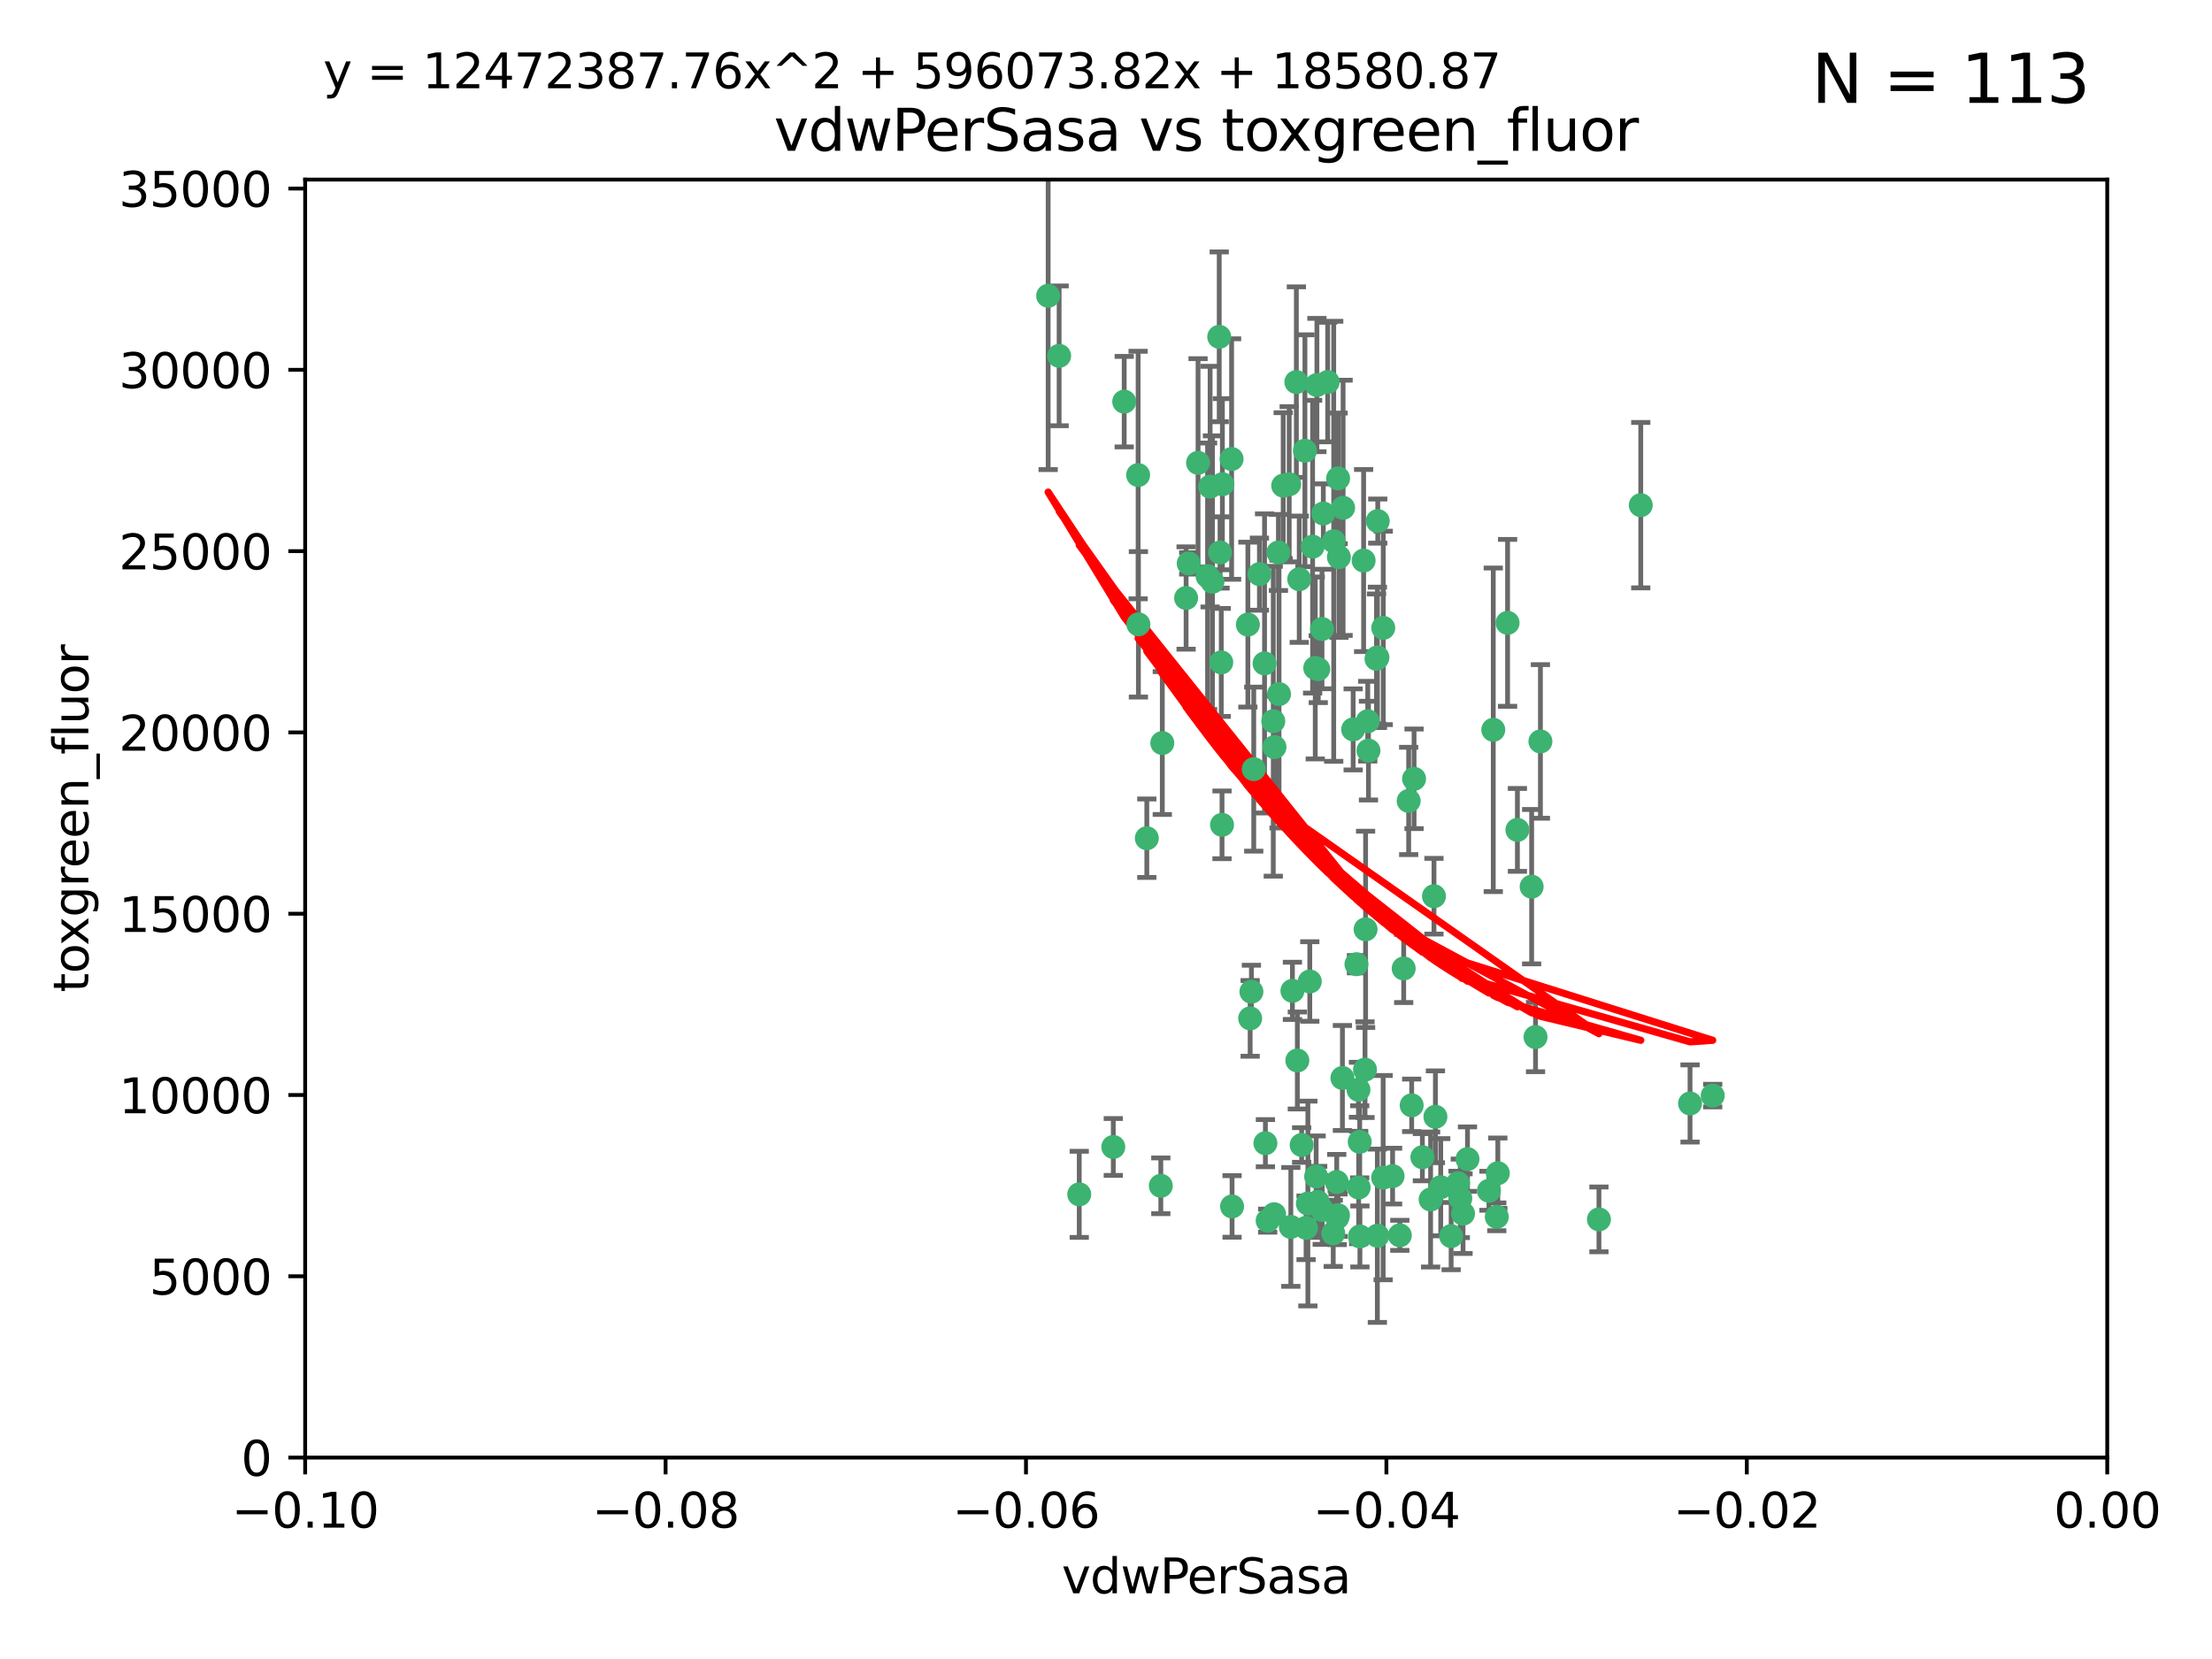 <?xml version="1.0" encoding="utf-8" standalone="no"?>
<!DOCTYPE svg PUBLIC "-//W3C//DTD SVG 1.1//EN"
  "http://www.w3.org/Graphics/SVG/1.1/DTD/svg11.dtd">
<svg xmlns:xlink="http://www.w3.org/1999/xlink" width="460.8pt" height="345.6pt" viewBox="0 0 460.8 345.6" xmlns="http://www.w3.org/2000/svg" version="1.1">
 <defs>
  <style type="text/css">*{stroke-linejoin: round; stroke-linecap: butt}</style>
 </defs>
 <g id="figure_1">
  <g id="patch_1">
   <path d="M 0 345.6 
L 460.8 345.6 
L 460.8 0 
L 0 0 
z
" style="fill: #ffffff"/>
  </g>
  <g id="axes_1">
   <g id="patch_2">
    <path d="M 63.571 303.64 
L 438.975 303.64 
L 438.975 37.411 
L 63.571 37.411 
z
" style="fill: #ffffff"/>
   </g>
   <g id="PathCollection_1">
    <defs>
     <path id="m98d5c921d1" d="M 0 1.118 
C 0.297 1.118 0.581 1 0.791 0.791 
C 1 0.581 1.118 0.297 1.118 0 
C 1.118 -0.297 1 -0.581 0.791 -0.791 
C 0.581 -1 0.297 -1.118 0 -1.118 
C -0.297 -1.118 -0.581 -1 -0.791 -0.791 
C -1 -0.581 -1.118 -0.297 -1.118 0 
C -1.118 0.297 -1 0.581 -0.791 0.791 
C -0.581 1 -0.297 1.118 0 1.118 
z
" style="stroke: #3cb371"/>
    </defs>
    <g clip-path="url(#pad004b653a)">
     <use xlink:href="#m98d5c921d1" x="266.318" y="115.09" style="fill: #3cb371; stroke: #3cb371"/>
     <use xlink:href="#m98d5c921d1" x="270.055" y="79.593" style="fill: #3cb371; stroke: #3cb371"/>
     <use xlink:href="#m98d5c921d1" x="252.089" y="101.372" style="fill: #3cb371; stroke: #3cb371"/>
     <use xlink:href="#m98d5c921d1" x="286.941" y="136.942" style="fill: #3cb371; stroke: #3cb371"/>
     <use xlink:href="#m98d5c921d1" x="270.654" y="120.662" style="fill: #3cb371; stroke: #3cb371"/>
     <use xlink:href="#m98d5c921d1" x="284.069" y="116.772" style="fill: #3cb371; stroke: #3cb371"/>
     <use xlink:href="#m98d5c921d1" x="249.576" y="96.415" style="fill: #3cb371; stroke: #3cb371"/>
     <use xlink:href="#m98d5c921d1" x="254.155" y="115.091" style="fill: #3cb371; stroke: #3cb371"/>
     <use xlink:href="#m98d5c921d1" x="218.35" y="61.614" style="fill: #3cb371; stroke: #3cb371"/>
     <use xlink:href="#m98d5c921d1" x="234.193" y="83.673" style="fill: #3cb371; stroke: #3cb371"/>
     <use xlink:href="#m98d5c921d1" x="275.395" y="131.033" style="fill: #3cb371; stroke: #3cb371"/>
     <use xlink:href="#m98d5c921d1" x="274.335" y="80.209" style="fill: #3cb371; stroke: #3cb371"/>
     <use xlink:href="#m98d5c921d1" x="267.313" y="101.166" style="fill: #3cb371; stroke: #3cb371"/>
     <use xlink:href="#m98d5c921d1" x="220.637" y="74.129" style="fill: #3cb371; stroke: #3cb371"/>
     <use xlink:href="#m98d5c921d1" x="261.177" y="160.224" style="fill: #3cb371; stroke: #3cb371"/>
     <use xlink:href="#m98d5c921d1" x="281.888" y="151.945" style="fill: #3cb371; stroke: #3cb371"/>
     <use xlink:href="#m98d5c921d1" x="277.837" y="112.761" style="fill: #3cb371; stroke: #3cb371"/>
     <use xlink:href="#m98d5c921d1" x="262.362" y="119.604" style="fill: #3cb371; stroke: #3cb371"/>
     <use xlink:href="#m98d5c921d1" x="266.443" y="144.591" style="fill: #3cb371; stroke: #3cb371"/>
     <use xlink:href="#m98d5c921d1" x="254.646" y="100.872" style="fill: #3cb371; stroke: #3cb371"/>
     <use xlink:href="#m98d5c921d1" x="278.917" y="116.067" style="fill: #3cb371; stroke: #3cb371"/>
     <use xlink:href="#m98d5c921d1" x="270.26" y="220.921" style="fill: #3cb371; stroke: #3cb371"/>
     <use xlink:href="#m98d5c921d1" x="256.564" y="95.624" style="fill: #3cb371; stroke: #3cb371"/>
     <use xlink:href="#m98d5c921d1" x="242.128" y="154.79" style="fill: #3cb371; stroke: #3cb371"/>
     <use xlink:href="#m98d5c921d1" x="268.562" y="100.88" style="fill: #3cb371; stroke: #3cb371"/>
     <use xlink:href="#m98d5c921d1" x="279.792" y="105.788" style="fill: #3cb371; stroke: #3cb371"/>
     <use xlink:href="#m98d5c921d1" x="259.956" y="130.114" style="fill: #3cb371; stroke: #3cb371"/>
     <use xlink:href="#m98d5c921d1" x="238.903" y="174.616" style="fill: #3cb371; stroke: #3cb371"/>
     <use xlink:href="#m98d5c921d1" x="273.44" y="113.883" style="fill: #3cb371; stroke: #3cb371"/>
     <use xlink:href="#m98d5c921d1" x="263.429" y="138.203" style="fill: #3cb371; stroke: #3cb371"/>
     <use xlink:href="#m98d5c921d1" x="275.671" y="106.972" style="fill: #3cb371; stroke: #3cb371"/>
     <use xlink:href="#m98d5c921d1" x="260.693" y="206.592" style="fill: #3cb371; stroke: #3cb371"/>
     <use xlink:href="#m98d5c921d1" x="247.087" y="124.576" style="fill: #3cb371; stroke: #3cb371"/>
     <use xlink:href="#m98d5c921d1" x="278.755" y="99.654" style="fill: #3cb371; stroke: #3cb371"/>
     <use xlink:href="#m98d5c921d1" x="271.159" y="238.523" style="fill: #3cb371; stroke: #3cb371"/>
     <use xlink:href="#m98d5c921d1" x="288.137" y="245.325" style="fill: #3cb371; stroke: #3cb371"/>
     <use xlink:href="#m98d5c921d1" x="237.093" y="98.96" style="fill: #3cb371; stroke: #3cb371"/>
     <use xlink:href="#m98d5c921d1" x="287.011" y="108.552" style="fill: #3cb371; stroke: #3cb371"/>
     <use xlink:href="#m98d5c921d1" x="237.152" y="130.059" style="fill: #3cb371; stroke: #3cb371"/>
     <use xlink:href="#m98d5c921d1" x="276.581" y="79.585" style="fill: #3cb371; stroke: #3cb371"/>
     <use xlink:href="#m98d5c921d1" x="265.497" y="155.635" style="fill: #3cb371; stroke: #3cb371"/>
     <use xlink:href="#m98d5c921d1" x="272.853" y="204.462" style="fill: #3cb371; stroke: #3cb371"/>
     <use xlink:href="#m98d5c921d1" x="269.235" y="206.41" style="fill: #3cb371; stroke: #3cb371"/>
     <use xlink:href="#m98d5c921d1" x="251.561" y="120.034" style="fill: #3cb371; stroke: #3cb371"/>
     <use xlink:href="#m98d5c921d1" x="241.819" y="247.024" style="fill: #3cb371; stroke: #3cb371"/>
     <use xlink:href="#m98d5c921d1" x="282.994" y="227.018" style="fill: #3cb371; stroke: #3cb371"/>
     <use xlink:href="#m98d5c921d1" x="271.838" y="93.895" style="fill: #3cb371; stroke: #3cb371"/>
     <use xlink:href="#m98d5c921d1" x="273.993" y="139.15" style="fill: #3cb371; stroke: #3cb371"/>
     <use xlink:href="#m98d5c921d1" x="247.631" y="117.366" style="fill: #3cb371; stroke: #3cb371"/>
     <use xlink:href="#m98d5c921d1" x="252.576" y="121.191" style="fill: #3cb371; stroke: #3cb371"/>
     <use xlink:href="#m98d5c921d1" x="253.987" y="70.169" style="fill: #3cb371; stroke: #3cb371"/>
     <use xlink:href="#m98d5c921d1" x="293.454" y="166.847" style="fill: #3cb371; stroke: #3cb371"/>
     <use xlink:href="#m98d5c921d1" x="304.776" y="252.825" style="fill: #3cb371; stroke: #3cb371"/>
     <use xlink:href="#m98d5c921d1" x="284.928" y="150.242" style="fill: #3cb371; stroke: #3cb371"/>
     <use xlink:href="#m98d5c921d1" x="274.176" y="245.077" style="fill: #3cb371; stroke: #3cb371"/>
     <use xlink:href="#m98d5c921d1" x="274.619" y="139.395" style="fill: #3cb371; stroke: #3cb371"/>
     <use xlink:href="#m98d5c921d1" x="224.827" y="248.804" style="fill: #3cb371; stroke: #3cb371"/>
     <use xlink:href="#m98d5c921d1" x="286.752" y="137.251" style="fill: #3cb371; stroke: #3cb371"/>
     <use xlink:href="#m98d5c921d1" x="265.419" y="252.947" style="fill: #3cb371; stroke: #3cb371"/>
     <use xlink:href="#m98d5c921d1" x="296.308" y="241.067" style="fill: #3cb371; stroke: #3cb371"/>
     <use xlink:href="#m98d5c921d1" x="291.606" y="257.342" style="fill: #3cb371; stroke: #3cb371"/>
     <use xlink:href="#m98d5c921d1" x="254.41" y="137.993" style="fill: #3cb371; stroke: #3cb371"/>
     <use xlink:href="#m98d5c921d1" x="254.569" y="171.827" style="fill: #3cb371; stroke: #3cb371"/>
     <use xlink:href="#m98d5c921d1" x="294.077" y="230.255" style="fill: #3cb371; stroke: #3cb371"/>
     <use xlink:href="#m98d5c921d1" x="278.729" y="253.148" style="fill: #3cb371; stroke: #3cb371"/>
     <use xlink:href="#m98d5c921d1" x="284.478" y="193.597" style="fill: #3cb371; stroke: #3cb371"/>
     <use xlink:href="#m98d5c921d1" x="275.442" y="252.069" style="fill: #3cb371; stroke: #3cb371"/>
     <use xlink:href="#m98d5c921d1" x="298.022" y="249.877" style="fill: #3cb371; stroke: #3cb371"/>
     <use xlink:href="#m98d5c921d1" x="283.033" y="247.376" style="fill: #3cb371; stroke: #3cb371"/>
     <use xlink:href="#m98d5c921d1" x="272.079" y="255.775" style="fill: #3cb371; stroke: #3cb371"/>
     <use xlink:href="#m98d5c921d1" x="256.663" y="251.323" style="fill: #3cb371; stroke: #3cb371"/>
     <use xlink:href="#m98d5c921d1" x="284.358" y="222.83" style="fill: #3cb371; stroke: #3cb371"/>
     <use xlink:href="#m98d5c921d1" x="231.919" y="238.934" style="fill: #3cb371; stroke: #3cb371"/>
     <use xlink:href="#m98d5c921d1" x="274.5" y="250.369" style="fill: #3cb371; stroke: #3cb371"/>
     <use xlink:href="#m98d5c921d1" x="265.246" y="150.246" style="fill: #3cb371; stroke: #3cb371"/>
     <use xlink:href="#m98d5c921d1" x="263.606" y="238.149" style="fill: #3cb371; stroke: #3cb371"/>
     <use xlink:href="#m98d5c921d1" x="283.253" y="237.859" style="fill: #3cb371; stroke: #3cb371"/>
     <use xlink:href="#m98d5c921d1" x="282.577" y="200.861" style="fill: #3cb371; stroke: #3cb371"/>
     <use xlink:href="#m98d5c921d1" x="290.102" y="245.005" style="fill: #3cb371; stroke: #3cb371"/>
     <use xlink:href="#m98d5c921d1" x="278.569" y="253.655" style="fill: #3cb371; stroke: #3cb371"/>
     <use xlink:href="#m98d5c921d1" x="311.808" y="253.482" style="fill: #3cb371; stroke: #3cb371"/>
     <use xlink:href="#m98d5c921d1" x="311.077" y="152.035" style="fill: #3cb371; stroke: #3cb371"/>
     <use xlink:href="#m98d5c921d1" x="312.025" y="244.401" style="fill: #3cb371; stroke: #3cb371"/>
     <use xlink:href="#m98d5c921d1" x="268.905" y="255.591" style="fill: #3cb371; stroke: #3cb371"/>
     <use xlink:href="#m98d5c921d1" x="260.43" y="212.147" style="fill: #3cb371; stroke: #3cb371"/>
     <use xlink:href="#m98d5c921d1" x="333.089" y="254.022" style="fill: #3cb371; stroke: #3cb371"/>
     <use xlink:href="#m98d5c921d1" x="285.076" y="156.366" style="fill: #3cb371; stroke: #3cb371"/>
     <use xlink:href="#m98d5c921d1" x="292.416" y="201.75" style="fill: #3cb371; stroke: #3cb371"/>
     <use xlink:href="#m98d5c921d1" x="319.07" y="184.712" style="fill: #3cb371; stroke: #3cb371"/>
     <use xlink:href="#m98d5c921d1" x="283.296" y="257.576" style="fill: #3cb371; stroke: #3cb371"/>
     <use xlink:href="#m98d5c921d1" x="298.722" y="186.7" style="fill: #3cb371; stroke: #3cb371"/>
     <use xlink:href="#m98d5c921d1" x="310.174" y="248.058" style="fill: #3cb371; stroke: #3cb371"/>
     <use xlink:href="#m98d5c921d1" x="288.157" y="130.801" style="fill: #3cb371; stroke: #3cb371"/>
     <use xlink:href="#m98d5c921d1" x="277.739" y="256.929" style="fill: #3cb371; stroke: #3cb371"/>
     <use xlink:href="#m98d5c921d1" x="279.65" y="224.561" style="fill: #3cb371; stroke: #3cb371"/>
     <use xlink:href="#m98d5c921d1" x="305.704" y="241.464" style="fill: #3cb371; stroke: #3cb371"/>
     <use xlink:href="#m98d5c921d1" x="264.075" y="254.285" style="fill: #3cb371; stroke: #3cb371"/>
     <use xlink:href="#m98d5c921d1" x="286.929" y="257.429" style="fill: #3cb371; stroke: #3cb371"/>
     <use xlink:href="#m98d5c921d1" x="319.879" y="216.039" style="fill: #3cb371; stroke: #3cb371"/>
     <use xlink:href="#m98d5c921d1" x="320.897" y="154.457" style="fill: #3cb371; stroke: #3cb371"/>
     <use xlink:href="#m98d5c921d1" x="341.801" y="105.234" style="fill: #3cb371; stroke: #3cb371"/>
     <use xlink:href="#m98d5c921d1" x="314.057" y="129.752" style="fill: #3cb371; stroke: #3cb371"/>
     <use xlink:href="#m98d5c921d1" x="302.298" y="257.5" style="fill: #3cb371; stroke: #3cb371"/>
     <use xlink:href="#m98d5c921d1" x="299.023" y="232.65" style="fill: #3cb371; stroke: #3cb371"/>
     <use xlink:href="#m98d5c921d1" x="316.104" y="172.883" style="fill: #3cb371; stroke: #3cb371"/>
     <use xlink:href="#m98d5c921d1" x="278.467" y="246.235" style="fill: #3cb371; stroke: #3cb371"/>
     <use xlink:href="#m98d5c921d1" x="300.13" y="247.319" style="fill: #3cb371; stroke: #3cb371"/>
     <use xlink:href="#m98d5c921d1" x="303.74" y="246.485" style="fill: #3cb371; stroke: #3cb371"/>
     <use xlink:href="#m98d5c921d1" x="352.067" y="229.873" style="fill: #3cb371; stroke: #3cb371"/>
     <use xlink:href="#m98d5c921d1" x="356.787" y="228.234" style="fill: #3cb371; stroke: #3cb371"/>
     <use xlink:href="#m98d5c921d1" x="294.577" y="162.243" style="fill: #3cb371; stroke: #3cb371"/>
     <use xlink:href="#m98d5c921d1" x="272.455" y="250.721" style="fill: #3cb371; stroke: #3cb371"/>
     <use xlink:href="#m98d5c921d1" x="304.21" y="249.638" style="fill: #3cb371; stroke: #3cb371"/>
    </g>
   </g>
   <g id="matplotlib.axis_1">
    <g id="xtick_1">
     <g id="line2d_1">
      <defs>
       <path id="m350d0317ec" d="M 0 0 
L 0 3.5 
" style="stroke: #000000; stroke-width: 0.8"/>
      </defs>
      <g>
       <use xlink:href="#m350d0317ec" x="63.571" y="303.64" style="stroke: #000000; stroke-width: 0.8"/>
      </g>
     </g>
     <g id="text_1">
      <!-- −0.10 -->
      <g transform="translate(48.249 318.238)scale(0.1 -0.1)">
       <defs>
        <path id="DejaVuSans-2212" d="M 678 2272 
L 4684 2272 
L 4684 1741 
L 678 1741 
L 678 2272 
z
" transform="scale(0.016)"/>
        <path id="DejaVuSans-30" d="M 2034 4250 
Q 1547 4250 1301 3770 
Q 1056 3291 1056 2328 
Q 1056 1369 1301 889 
Q 1547 409 2034 409 
Q 2525 409 2770 889 
Q 3016 1369 3016 2328 
Q 3016 3291 2770 3770 
Q 2525 4250 2034 4250 
z
M 2034 4750 
Q 2819 4750 3233 4129 
Q 3647 3509 3647 2328 
Q 3647 1150 3233 529 
Q 2819 -91 2034 -91 
Q 1250 -91 836 529 
Q 422 1150 422 2328 
Q 422 3509 836 4129 
Q 1250 4750 2034 4750 
z
" transform="scale(0.016)"/>
        <path id="DejaVuSans-2e" d="M 684 794 
L 1344 794 
L 1344 0 
L 684 0 
L 684 794 
z
" transform="scale(0.016)"/>
        <path id="DejaVuSans-31" d="M 794 531 
L 1825 531 
L 1825 4091 
L 703 3866 
L 703 4441 
L 1819 4666 
L 2450 4666 
L 2450 531 
L 3481 531 
L 3481 0 
L 794 0 
L 794 531 
z
" transform="scale(0.016)"/>
       </defs>
       <use xlink:href="#DejaVuSans-2212"/>
       <use xlink:href="#DejaVuSans-30" x="83.789"/>
       <use xlink:href="#DejaVuSans-2e" x="147.412"/>
       <use xlink:href="#DejaVuSans-31" x="179.199"/>
       <use xlink:href="#DejaVuSans-30" x="242.822"/>
      </g>
     </g>
    </g>
    <g id="xtick_2">
     <g id="line2d_2">
      <g>
       <use xlink:href="#m350d0317ec" x="138.652" y="303.64" style="stroke: #000000; stroke-width: 0.8"/>
      </g>
     </g>
     <g id="text_2">
      <!-- −0.08 -->
      <g transform="translate(123.329 318.238)scale(0.1 -0.1)">
       <defs>
        <path id="DejaVuSans-38" d="M 2034 2216 
Q 1584 2216 1326 1975 
Q 1069 1734 1069 1313 
Q 1069 891 1326 650 
Q 1584 409 2034 409 
Q 2484 409 2743 651 
Q 3003 894 3003 1313 
Q 3003 1734 2745 1975 
Q 2488 2216 2034 2216 
z
M 1403 2484 
Q 997 2584 770 2862 
Q 544 3141 544 3541 
Q 544 4100 942 4425 
Q 1341 4750 2034 4750 
Q 2731 4750 3128 4425 
Q 3525 4100 3525 3541 
Q 3525 3141 3298 2862 
Q 3072 2584 2669 2484 
Q 3125 2378 3379 2068 
Q 3634 1759 3634 1313 
Q 3634 634 3220 271 
Q 2806 -91 2034 -91 
Q 1263 -91 848 271 
Q 434 634 434 1313 
Q 434 1759 690 2068 
Q 947 2378 1403 2484 
z
M 1172 3481 
Q 1172 3119 1398 2916 
Q 1625 2713 2034 2713 
Q 2441 2713 2670 2916 
Q 2900 3119 2900 3481 
Q 2900 3844 2670 4047 
Q 2441 4250 2034 4250 
Q 1625 4250 1398 4047 
Q 1172 3844 1172 3481 
z
" transform="scale(0.016)"/>
       </defs>
       <use xlink:href="#DejaVuSans-2212"/>
       <use xlink:href="#DejaVuSans-30" x="83.789"/>
       <use xlink:href="#DejaVuSans-2e" x="147.412"/>
       <use xlink:href="#DejaVuSans-30" x="179.199"/>
       <use xlink:href="#DejaVuSans-38" x="242.822"/>
      </g>
     </g>
    </g>
    <g id="xtick_3">
     <g id="line2d_3">
      <g>
       <use xlink:href="#m350d0317ec" x="213.733" y="303.64" style="stroke: #000000; stroke-width: 0.8"/>
      </g>
     </g>
     <g id="text_3">
      <!-- −0.06 -->
      <g transform="translate(198.41 318.238)scale(0.1 -0.1)">
       <defs>
        <path id="DejaVuSans-36" d="M 2113 2584 
Q 1688 2584 1439 2293 
Q 1191 2003 1191 1497 
Q 1191 994 1439 701 
Q 1688 409 2113 409 
Q 2538 409 2786 701 
Q 3034 994 3034 1497 
Q 3034 2003 2786 2293 
Q 2538 2584 2113 2584 
z
M 3366 4563 
L 3366 3988 
Q 3128 4100 2886 4159 
Q 2644 4219 2406 4219 
Q 1781 4219 1451 3797 
Q 1122 3375 1075 2522 
Q 1259 2794 1537 2939 
Q 1816 3084 2150 3084 
Q 2853 3084 3261 2657 
Q 3669 2231 3669 1497 
Q 3669 778 3244 343 
Q 2819 -91 2113 -91 
Q 1303 -91 875 529 
Q 447 1150 447 2328 
Q 447 3434 972 4092 
Q 1497 4750 2381 4750 
Q 2619 4750 2861 4703 
Q 3103 4656 3366 4563 
z
" transform="scale(0.016)"/>
       </defs>
       <use xlink:href="#DejaVuSans-2212"/>
       <use xlink:href="#DejaVuSans-30" x="83.789"/>
       <use xlink:href="#DejaVuSans-2e" x="147.412"/>
       <use xlink:href="#DejaVuSans-30" x="179.199"/>
       <use xlink:href="#DejaVuSans-36" x="242.822"/>
      </g>
     </g>
    </g>
    <g id="xtick_4">
     <g id="line2d_4">
      <g>
       <use xlink:href="#m350d0317ec" x="288.813" y="303.64" style="stroke: #000000; stroke-width: 0.8"/>
      </g>
     </g>
     <g id="text_4">
      <!-- −0.04 -->
      <g transform="translate(273.491 318.238)scale(0.1 -0.1)">
       <defs>
        <path id="DejaVuSans-34" d="M 2419 4116 
L 825 1625 
L 2419 1625 
L 2419 4116 
z
M 2253 4666 
L 3047 4666 
L 3047 1625 
L 3713 1625 
L 3713 1100 
L 3047 1100 
L 3047 0 
L 2419 0 
L 2419 1100 
L 313 1100 
L 313 1709 
L 2253 4666 
z
" transform="scale(0.016)"/>
       </defs>
       <use xlink:href="#DejaVuSans-2212"/>
       <use xlink:href="#DejaVuSans-30" x="83.789"/>
       <use xlink:href="#DejaVuSans-2e" x="147.412"/>
       <use xlink:href="#DejaVuSans-30" x="179.199"/>
       <use xlink:href="#DejaVuSans-34" x="242.822"/>
      </g>
     </g>
    </g>
    <g id="xtick_5">
     <g id="line2d_5">
      <g>
       <use xlink:href="#m350d0317ec" x="363.894" y="303.64" style="stroke: #000000; stroke-width: 0.8"/>
      </g>
     </g>
     <g id="text_5">
      <!-- −0.02 -->
      <g transform="translate(348.572 318.238)scale(0.1 -0.1)">
       <defs>
        <path id="DejaVuSans-32" d="M 1228 531 
L 3431 531 
L 3431 0 
L 469 0 
L 469 531 
Q 828 903 1448 1529 
Q 2069 2156 2228 2338 
Q 2531 2678 2651 2914 
Q 2772 3150 2772 3378 
Q 2772 3750 2511 3984 
Q 2250 4219 1831 4219 
Q 1534 4219 1204 4116 
Q 875 4013 500 3803 
L 500 4441 
Q 881 4594 1212 4672 
Q 1544 4750 1819 4750 
Q 2544 4750 2975 4387 
Q 3406 4025 3406 3419 
Q 3406 3131 3298 2873 
Q 3191 2616 2906 2266 
Q 2828 2175 2409 1742 
Q 1991 1309 1228 531 
z
" transform="scale(0.016)"/>
       </defs>
       <use xlink:href="#DejaVuSans-2212"/>
       <use xlink:href="#DejaVuSans-30" x="83.789"/>
       <use xlink:href="#DejaVuSans-2e" x="147.412"/>
       <use xlink:href="#DejaVuSans-30" x="179.199"/>
       <use xlink:href="#DejaVuSans-32" x="242.822"/>
      </g>
     </g>
    </g>
    <g id="xtick_6">
     <g id="line2d_6">
      <g>
       <use xlink:href="#m350d0317ec" x="438.975" y="303.64" style="stroke: #000000; stroke-width: 0.8"/>
      </g>
     </g>
     <g id="text_6">
      <!-- 0.00 -->
      <g transform="translate(427.842 318.238)scale(0.1 -0.1)">
       <use xlink:href="#DejaVuSans-30"/>
       <use xlink:href="#DejaVuSans-2e" x="63.623"/>
       <use xlink:href="#DejaVuSans-30" x="95.41"/>
       <use xlink:href="#DejaVuSans-30" x="159.033"/>
      </g>
     </g>
    </g>
    <g id="text_7">
     <!-- vdwPerSasa -->
     <g transform="translate(221.178 331.917)scale(0.1 -0.1)">
      <defs>
       <path id="DejaVuSans-76" d="M 191 3500 
L 800 3500 
L 1894 563 
L 2988 3500 
L 3597 3500 
L 2284 0 
L 1503 0 
L 191 3500 
z
" transform="scale(0.016)"/>
       <path id="DejaVuSans-64" d="M 2906 2969 
L 2906 4863 
L 3481 4863 
L 3481 0 
L 2906 0 
L 2906 525 
Q 2725 213 2448 61 
Q 2172 -91 1784 -91 
Q 1150 -91 751 415 
Q 353 922 353 1747 
Q 353 2572 751 3078 
Q 1150 3584 1784 3584 
Q 2172 3584 2448 3432 
Q 2725 3281 2906 2969 
z
M 947 1747 
Q 947 1113 1208 752 
Q 1469 391 1925 391 
Q 2381 391 2643 752 
Q 2906 1113 2906 1747 
Q 2906 2381 2643 2742 
Q 2381 3103 1925 3103 
Q 1469 3103 1208 2742 
Q 947 2381 947 1747 
z
" transform="scale(0.016)"/>
       <path id="DejaVuSans-77" d="M 269 3500 
L 844 3500 
L 1563 769 
L 2278 3500 
L 2956 3500 
L 3675 769 
L 4391 3500 
L 4966 3500 
L 4050 0 
L 3372 0 
L 2619 2869 
L 1863 0 
L 1184 0 
L 269 3500 
z
" transform="scale(0.016)"/>
       <path id="DejaVuSans-50" d="M 1259 4147 
L 1259 2394 
L 2053 2394 
Q 2494 2394 2734 2622 
Q 2975 2850 2975 3272 
Q 2975 3691 2734 3919 
Q 2494 4147 2053 4147 
L 1259 4147 
z
M 628 4666 
L 2053 4666 
Q 2838 4666 3239 4311 
Q 3641 3956 3641 3272 
Q 3641 2581 3239 2228 
Q 2838 1875 2053 1875 
L 1259 1875 
L 1259 0 
L 628 0 
L 628 4666 
z
" transform="scale(0.016)"/>
       <path id="DejaVuSans-65" d="M 3597 1894 
L 3597 1613 
L 953 1613 
Q 991 1019 1311 708 
Q 1631 397 2203 397 
Q 2534 397 2845 478 
Q 3156 559 3463 722 
L 3463 178 
Q 3153 47 2828 -22 
Q 2503 -91 2169 -91 
Q 1331 -91 842 396 
Q 353 884 353 1716 
Q 353 2575 817 3079 
Q 1281 3584 2069 3584 
Q 2775 3584 3186 3129 
Q 3597 2675 3597 1894 
z
M 3022 2063 
Q 3016 2534 2758 2815 
Q 2500 3097 2075 3097 
Q 1594 3097 1305 2825 
Q 1016 2553 972 2059 
L 3022 2063 
z
" transform="scale(0.016)"/>
       <path id="DejaVuSans-72" d="M 2631 2963 
Q 2534 3019 2420 3045 
Q 2306 3072 2169 3072 
Q 1681 3072 1420 2755 
Q 1159 2438 1159 1844 
L 1159 0 
L 581 0 
L 581 3500 
L 1159 3500 
L 1159 2956 
Q 1341 3275 1631 3429 
Q 1922 3584 2338 3584 
Q 2397 3584 2469 3576 
Q 2541 3569 2628 3553 
L 2631 2963 
z
" transform="scale(0.016)"/>
       <path id="DejaVuSans-53" d="M 3425 4513 
L 3425 3897 
Q 3066 4069 2747 4153 
Q 2428 4238 2131 4238 
Q 1616 4238 1336 4038 
Q 1056 3838 1056 3469 
Q 1056 3159 1242 3001 
Q 1428 2844 1947 2747 
L 2328 2669 
Q 3034 2534 3370 2195 
Q 3706 1856 3706 1288 
Q 3706 609 3251 259 
Q 2797 -91 1919 -91 
Q 1588 -91 1214 -16 
Q 841 59 441 206 
L 441 856 
Q 825 641 1194 531 
Q 1563 422 1919 422 
Q 2459 422 2753 634 
Q 3047 847 3047 1241 
Q 3047 1584 2836 1778 
Q 2625 1972 2144 2069 
L 1759 2144 
Q 1053 2284 737 2584 
Q 422 2884 422 3419 
Q 422 4038 858 4394 
Q 1294 4750 2059 4750 
Q 2388 4750 2728 4690 
Q 3069 4631 3425 4513 
z
" transform="scale(0.016)"/>
       <path id="DejaVuSans-61" d="M 2194 1759 
Q 1497 1759 1228 1600 
Q 959 1441 959 1056 
Q 959 750 1161 570 
Q 1363 391 1709 391 
Q 2188 391 2477 730 
Q 2766 1069 2766 1631 
L 2766 1759 
L 2194 1759 
z
M 3341 1997 
L 3341 0 
L 2766 0 
L 2766 531 
Q 2569 213 2275 61 
Q 1981 -91 1556 -91 
Q 1019 -91 701 211 
Q 384 513 384 1019 
Q 384 1609 779 1909 
Q 1175 2209 1959 2209 
L 2766 2209 
L 2766 2266 
Q 2766 2663 2505 2880 
Q 2244 3097 1772 3097 
Q 1472 3097 1187 3025 
Q 903 2953 641 2809 
L 641 3341 
Q 956 3463 1253 3523 
Q 1550 3584 1831 3584 
Q 2591 3584 2966 3190 
Q 3341 2797 3341 1997 
z
" transform="scale(0.016)"/>
       <path id="DejaVuSans-73" d="M 2834 3397 
L 2834 2853 
Q 2591 2978 2328 3040 
Q 2066 3103 1784 3103 
Q 1356 3103 1142 2972 
Q 928 2841 928 2578 
Q 928 2378 1081 2264 
Q 1234 2150 1697 2047 
L 1894 2003 
Q 2506 1872 2764 1633 
Q 3022 1394 3022 966 
Q 3022 478 2636 193 
Q 2250 -91 1575 -91 
Q 1294 -91 989 -36 
Q 684 19 347 128 
L 347 722 
Q 666 556 975 473 
Q 1284 391 1588 391 
Q 1994 391 2212 530 
Q 2431 669 2431 922 
Q 2431 1156 2273 1281 
Q 2116 1406 1581 1522 
L 1381 1569 
Q 847 1681 609 1914 
Q 372 2147 372 2553 
Q 372 3047 722 3315 
Q 1072 3584 1716 3584 
Q 2034 3584 2315 3537 
Q 2597 3491 2834 3397 
z
" transform="scale(0.016)"/>
      </defs>
      <use xlink:href="#DejaVuSans-76"/>
      <use xlink:href="#DejaVuSans-64" x="59.18"/>
      <use xlink:href="#DejaVuSans-77" x="122.656"/>
      <use xlink:href="#DejaVuSans-50" x="204.443"/>
      <use xlink:href="#DejaVuSans-65" x="261.121"/>
      <use xlink:href="#DejaVuSans-72" x="322.645"/>
      <use xlink:href="#DejaVuSans-53" x="363.758"/>
      <use xlink:href="#DejaVuSans-61" x="427.234"/>
      <use xlink:href="#DejaVuSans-73" x="488.514"/>
      <use xlink:href="#DejaVuSans-61" x="540.613"/>
     </g>
    </g>
   </g>
   <g id="matplotlib.axis_2">
    <g id="ytick_1">
     <g id="line2d_7">
      <defs>
       <path id="m99d4b1d5ed" d="M 0 0 
L -3.5 0 
" style="stroke: #000000; stroke-width: 0.8"/>
      </defs>
      <g>
       <use xlink:href="#m99d4b1d5ed" x="63.571" y="303.64" style="stroke: #000000; stroke-width: 0.8"/>
      </g>
     </g>
     <g id="text_8">
      <!-- 0 -->
      <g transform="translate(50.209 307.439)scale(0.1 -0.1)">
       <use xlink:href="#DejaVuSans-30"/>
      </g>
     </g>
    </g>
    <g id="ytick_2">
     <g id="line2d_8">
      <g>
       <use xlink:href="#m99d4b1d5ed" x="63.571" y="265.874" style="stroke: #000000; stroke-width: 0.8"/>
      </g>
     </g>
     <g id="text_9">
      <!-- 5000 -->
      <g transform="translate(31.121 269.673)scale(0.1 -0.1)">
       <defs>
        <path id="DejaVuSans-35" d="M 691 4666 
L 3169 4666 
L 3169 4134 
L 1269 4134 
L 1269 2991 
Q 1406 3038 1543 3061 
Q 1681 3084 1819 3084 
Q 2600 3084 3056 2656 
Q 3513 2228 3513 1497 
Q 3513 744 3044 326 
Q 2575 -91 1722 -91 
Q 1428 -91 1123 -41 
Q 819 9 494 109 
L 494 744 
Q 775 591 1075 516 
Q 1375 441 1709 441 
Q 2250 441 2565 725 
Q 2881 1009 2881 1497 
Q 2881 1984 2565 2268 
Q 2250 2553 1709 2553 
Q 1456 2553 1204 2497 
Q 953 2441 691 2322 
L 691 4666 
z
" transform="scale(0.016)"/>
       </defs>
       <use xlink:href="#DejaVuSans-35"/>
       <use xlink:href="#DejaVuSans-30" x="63.623"/>
       <use xlink:href="#DejaVuSans-30" x="127.246"/>
       <use xlink:href="#DejaVuSans-30" x="190.869"/>
      </g>
     </g>
    </g>
    <g id="ytick_3">
     <g id="line2d_9">
      <g>
       <use xlink:href="#m99d4b1d5ed" x="63.571" y="228.108" style="stroke: #000000; stroke-width: 0.8"/>
      </g>
     </g>
     <g id="text_10">
      <!-- 10000 -->
      <g transform="translate(24.759 231.907)scale(0.1 -0.1)">
       <use xlink:href="#DejaVuSans-31"/>
       <use xlink:href="#DejaVuSans-30" x="63.623"/>
       <use xlink:href="#DejaVuSans-30" x="127.246"/>
       <use xlink:href="#DejaVuSans-30" x="190.869"/>
       <use xlink:href="#DejaVuSans-30" x="254.492"/>
      </g>
     </g>
    </g>
    <g id="ytick_4">
     <g id="line2d_10">
      <g>
       <use xlink:href="#m99d4b1d5ed" x="63.571" y="190.342" style="stroke: #000000; stroke-width: 0.8"/>
      </g>
     </g>
     <g id="text_11">
      <!-- 15000 -->
      <g transform="translate(24.759 194.141)scale(0.1 -0.1)">
       <use xlink:href="#DejaVuSans-31"/>
       <use xlink:href="#DejaVuSans-35" x="63.623"/>
       <use xlink:href="#DejaVuSans-30" x="127.246"/>
       <use xlink:href="#DejaVuSans-30" x="190.869"/>
       <use xlink:href="#DejaVuSans-30" x="254.492"/>
      </g>
     </g>
    </g>
    <g id="ytick_5">
     <g id="line2d_11">
      <g>
       <use xlink:href="#m99d4b1d5ed" x="63.571" y="152.576" style="stroke: #000000; stroke-width: 0.8"/>
      </g>
     </g>
     <g id="text_12">
      <!-- 20000 -->
      <g transform="translate(24.759 156.375)scale(0.1 -0.1)">
       <use xlink:href="#DejaVuSans-32"/>
       <use xlink:href="#DejaVuSans-30" x="63.623"/>
       <use xlink:href="#DejaVuSans-30" x="127.246"/>
       <use xlink:href="#DejaVuSans-30" x="190.869"/>
       <use xlink:href="#DejaVuSans-30" x="254.492"/>
      </g>
     </g>
    </g>
    <g id="ytick_6">
     <g id="line2d_12">
      <g>
       <use xlink:href="#m99d4b1d5ed" x="63.571" y="114.81" style="stroke: #000000; stroke-width: 0.8"/>
      </g>
     </g>
     <g id="text_13">
      <!-- 25000 -->
      <g transform="translate(24.759 118.609)scale(0.1 -0.1)">
       <use xlink:href="#DejaVuSans-32"/>
       <use xlink:href="#DejaVuSans-35" x="63.623"/>
       <use xlink:href="#DejaVuSans-30" x="127.246"/>
       <use xlink:href="#DejaVuSans-30" x="190.869"/>
       <use xlink:href="#DejaVuSans-30" x="254.492"/>
      </g>
     </g>
    </g>
    <g id="ytick_7">
     <g id="line2d_13">
      <g>
       <use xlink:href="#m99d4b1d5ed" x="63.571" y="77.044" style="stroke: #000000; stroke-width: 0.8"/>
      </g>
     </g>
     <g id="text_14">
      <!-- 30000 -->
      <g transform="translate(24.759 80.844)scale(0.1 -0.1)">
       <defs>
        <path id="DejaVuSans-33" d="M 2597 2516 
Q 3050 2419 3304 2112 
Q 3559 1806 3559 1356 
Q 3559 666 3084 287 
Q 2609 -91 1734 -91 
Q 1441 -91 1130 -33 
Q 819 25 488 141 
L 488 750 
Q 750 597 1062 519 
Q 1375 441 1716 441 
Q 2309 441 2620 675 
Q 2931 909 2931 1356 
Q 2931 1769 2642 2001 
Q 2353 2234 1838 2234 
L 1294 2234 
L 1294 2753 
L 1863 2753 
Q 2328 2753 2575 2939 
Q 2822 3125 2822 3475 
Q 2822 3834 2567 4026 
Q 2313 4219 1838 4219 
Q 1578 4219 1281 4162 
Q 984 4106 628 3988 
L 628 4550 
Q 988 4650 1302 4700 
Q 1616 4750 1894 4750 
Q 2613 4750 3031 4423 
Q 3450 4097 3450 3541 
Q 3450 3153 3228 2886 
Q 3006 2619 2597 2516 
z
" transform="scale(0.016)"/>
       </defs>
       <use xlink:href="#DejaVuSans-33"/>
       <use xlink:href="#DejaVuSans-30" x="63.623"/>
       <use xlink:href="#DejaVuSans-30" x="127.246"/>
       <use xlink:href="#DejaVuSans-30" x="190.869"/>
       <use xlink:href="#DejaVuSans-30" x="254.492"/>
      </g>
     </g>
    </g>
    <g id="ytick_8">
     <g id="line2d_14">
      <g>
       <use xlink:href="#m99d4b1d5ed" x="63.571" y="39.278" style="stroke: #000000; stroke-width: 0.8"/>
      </g>
     </g>
     <g id="text_15">
      <!-- 35000 -->
      <g transform="translate(24.759 43.078)scale(0.1 -0.1)">
       <use xlink:href="#DejaVuSans-33"/>
       <use xlink:href="#DejaVuSans-35" x="63.623"/>
       <use xlink:href="#DejaVuSans-30" x="127.246"/>
       <use xlink:href="#DejaVuSans-30" x="190.869"/>
       <use xlink:href="#DejaVuSans-30" x="254.492"/>
      </g>
     </g>
    </g>
    <g id="text_16">
     <!-- toxgreen_fluor -->
     <g transform="translate(18.401 206.72)rotate(-90)scale(0.1 -0.1)">
      <defs>
       <path id="DejaVuSans-74" d="M 1172 4494 
L 1172 3500 
L 2356 3500 
L 2356 3053 
L 1172 3053 
L 1172 1153 
Q 1172 725 1289 603 
Q 1406 481 1766 481 
L 2356 481 
L 2356 0 
L 1766 0 
Q 1100 0 847 248 
Q 594 497 594 1153 
L 594 3053 
L 172 3053 
L 172 3500 
L 594 3500 
L 594 4494 
L 1172 4494 
z
" transform="scale(0.016)"/>
       <path id="DejaVuSans-6f" d="M 1959 3097 
Q 1497 3097 1228 2736 
Q 959 2375 959 1747 
Q 959 1119 1226 758 
Q 1494 397 1959 397 
Q 2419 397 2687 759 
Q 2956 1122 2956 1747 
Q 2956 2369 2687 2733 
Q 2419 3097 1959 3097 
z
M 1959 3584 
Q 2709 3584 3137 3096 
Q 3566 2609 3566 1747 
Q 3566 888 3137 398 
Q 2709 -91 1959 -91 
Q 1206 -91 779 398 
Q 353 888 353 1747 
Q 353 2609 779 3096 
Q 1206 3584 1959 3584 
z
" transform="scale(0.016)"/>
       <path id="DejaVuSans-78" d="M 3513 3500 
L 2247 1797 
L 3578 0 
L 2900 0 
L 1881 1375 
L 863 0 
L 184 0 
L 1544 1831 
L 300 3500 
L 978 3500 
L 1906 2253 
L 2834 3500 
L 3513 3500 
z
" transform="scale(0.016)"/>
       <path id="DejaVuSans-67" d="M 2906 1791 
Q 2906 2416 2648 2759 
Q 2391 3103 1925 3103 
Q 1463 3103 1205 2759 
Q 947 2416 947 1791 
Q 947 1169 1205 825 
Q 1463 481 1925 481 
Q 2391 481 2648 825 
Q 2906 1169 2906 1791 
z
M 3481 434 
Q 3481 -459 3084 -895 
Q 2688 -1331 1869 -1331 
Q 1566 -1331 1297 -1286 
Q 1028 -1241 775 -1147 
L 775 -588 
Q 1028 -725 1275 -790 
Q 1522 -856 1778 -856 
Q 2344 -856 2625 -561 
Q 2906 -266 2906 331 
L 2906 616 
Q 2728 306 2450 153 
Q 2172 0 1784 0 
Q 1141 0 747 490 
Q 353 981 353 1791 
Q 353 2603 747 3093 
Q 1141 3584 1784 3584 
Q 2172 3584 2450 3431 
Q 2728 3278 2906 2969 
L 2906 3500 
L 3481 3500 
L 3481 434 
z
" transform="scale(0.016)"/>
       <path id="DejaVuSans-6e" d="M 3513 2113 
L 3513 0 
L 2938 0 
L 2938 2094 
Q 2938 2591 2744 2837 
Q 2550 3084 2163 3084 
Q 1697 3084 1428 2787 
Q 1159 2491 1159 1978 
L 1159 0 
L 581 0 
L 581 3500 
L 1159 3500 
L 1159 2956 
Q 1366 3272 1645 3428 
Q 1925 3584 2291 3584 
Q 2894 3584 3203 3211 
Q 3513 2838 3513 2113 
z
" transform="scale(0.016)"/>
       <path id="DejaVuSans-5f" d="M 3263 -1063 
L 3263 -1509 
L -63 -1509 
L -63 -1063 
L 3263 -1063 
z
" transform="scale(0.016)"/>
       <path id="DejaVuSans-66" d="M 2375 4863 
L 2375 4384 
L 1825 4384 
Q 1516 4384 1395 4259 
Q 1275 4134 1275 3809 
L 1275 3500 
L 2222 3500 
L 2222 3053 
L 1275 3053 
L 1275 0 
L 697 0 
L 697 3053 
L 147 3053 
L 147 3500 
L 697 3500 
L 697 3744 
Q 697 4328 969 4595 
Q 1241 4863 1831 4863 
L 2375 4863 
z
" transform="scale(0.016)"/>
       <path id="DejaVuSans-6c" d="M 603 4863 
L 1178 4863 
L 1178 0 
L 603 0 
L 603 4863 
z
" transform="scale(0.016)"/>
       <path id="DejaVuSans-75" d="M 544 1381 
L 544 3500 
L 1119 3500 
L 1119 1403 
Q 1119 906 1312 657 
Q 1506 409 1894 409 
Q 2359 409 2629 706 
Q 2900 1003 2900 1516 
L 2900 3500 
L 3475 3500 
L 3475 0 
L 2900 0 
L 2900 538 
Q 2691 219 2414 64 
Q 2138 -91 1772 -91 
Q 1169 -91 856 284 
Q 544 659 544 1381 
z
M 1991 3584 
L 1991 3584 
z
" transform="scale(0.016)"/>
      </defs>
      <use xlink:href="#DejaVuSans-74"/>
      <use xlink:href="#DejaVuSans-6f" x="39.209"/>
      <use xlink:href="#DejaVuSans-78" x="97.266"/>
      <use xlink:href="#DejaVuSans-67" x="156.445"/>
      <use xlink:href="#DejaVuSans-72" x="219.922"/>
      <use xlink:href="#DejaVuSans-65" x="258.785"/>
      <use xlink:href="#DejaVuSans-65" x="320.309"/>
      <use xlink:href="#DejaVuSans-6e" x="381.832"/>
      <use xlink:href="#DejaVuSans-5f" x="445.211"/>
      <use xlink:href="#DejaVuSans-66" x="495.211"/>
      <use xlink:href="#DejaVuSans-6c" x="530.416"/>
      <use xlink:href="#DejaVuSans-75" x="558.199"/>
      <use xlink:href="#DejaVuSans-6f" x="621.578"/>
      <use xlink:href="#DejaVuSans-72" x="682.76"/>
     </g>
    </g>
   </g>
   <g id="LineCollection_1">
    <path d="M 266.318 123.008 
L 266.318 107.171 
" clip-path="url(#pad004b653a)" style="fill: none; stroke: #696969"/>
    <path d="M 270.055 99.437 
L 270.055 59.75 
" clip-path="url(#pad004b653a)" style="fill: none; stroke: #696969"/>
    <path d="M 252.089 126.436 
L 252.089 76.309 
" clip-path="url(#pad004b653a)" style="fill: none; stroke: #696969"/>
    <path d="M 286.941 151.57 
L 286.941 122.315 
" clip-path="url(#pad004b653a)" style="fill: none; stroke: #696969"/>
    <path d="M 270.654 133.818 
L 270.654 107.506 
" clip-path="url(#pad004b653a)" style="fill: none; stroke: #696969"/>
    <path d="M 284.069 135.741 
L 284.069 97.804 
" clip-path="url(#pad004b653a)" style="fill: none; stroke: #696969"/>
    <path d="M 249.576 118.115 
L 249.576 74.714 
" clip-path="url(#pad004b653a)" style="fill: none; stroke: #696969"/>
    <path d="M 254.155 122.516 
L 254.155 107.666 
" clip-path="url(#pad004b653a)" style="fill: none; stroke: #696969"/>
    <path d="M 218.35 97.825 
L 218.35 25.402 
" clip-path="url(#pad004b653a)" style="fill: none; stroke: #696969"/>
    <path d="M 234.193 93.1 
L 234.193 74.246 
" clip-path="url(#pad004b653a)" style="fill: none; stroke: #696969"/>
    <path d="M 275.395 143.479 
L 275.395 118.586 
" clip-path="url(#pad004b653a)" style="fill: none; stroke: #696969"/>
    <path d="M 274.335 94.094 
L 274.335 66.324 
" clip-path="url(#pad004b653a)" style="fill: none; stroke: #696969"/>
    <path d="M 267.313 116.358 
L 267.313 85.973 
" clip-path="url(#pad004b653a)" style="fill: none; stroke: #696969"/>
    <path d="M 220.637 88.692 
L 220.637 59.566 
" clip-path="url(#pad004b653a)" style="fill: none; stroke: #696969"/>
    <path d="M 261.177 177.314 
L 261.177 143.135 
" clip-path="url(#pad004b653a)" style="fill: none; stroke: #696969"/>
    <path d="M 281.888 160.385 
L 281.888 143.505 
" clip-path="url(#pad004b653a)" style="fill: none; stroke: #696969"/>
    <path d="M 277.837 158.597 
L 277.837 66.926 
" clip-path="url(#pad004b653a)" style="fill: none; stroke: #696969"/>
    <path d="M 262.362 127.118 
L 262.362 112.09 
" clip-path="url(#pad004b653a)" style="fill: none; stroke: #696969"/>
    <path d="M 266.443 172.484 
L 266.443 116.697 
" clip-path="url(#pad004b653a)" style="fill: none; stroke: #696969"/>
    <path d="M 254.646 118.692 
L 254.646 83.052 
" clip-path="url(#pad004b653a)" style="fill: none; stroke: #696969"/>
    <path d="M 278.917 132.771 
L 278.917 99.364 
" clip-path="url(#pad004b653a)" style="fill: none; stroke: #696969"/>
    <path d="M 270.26 231.022 
L 270.26 210.82 
" clip-path="url(#pad004b653a)" style="fill: none; stroke: #696969"/>
    <path d="M 256.564 120.671 
L 256.564 70.577 
" clip-path="url(#pad004b653a)" style="fill: none; stroke: #696969"/>
    <path d="M 242.128 169.67 
L 242.128 139.91 
" clip-path="url(#pad004b653a)" style="fill: none; stroke: #696969"/>
    <path d="M 268.562 117.048 
L 268.562 84.711 
" clip-path="url(#pad004b653a)" style="fill: none; stroke: #696969"/>
    <path d="M 279.792 132.373 
L 279.792 79.202 
" clip-path="url(#pad004b653a)" style="fill: none; stroke: #696969"/>
    <path d="M 259.956 147.286 
L 259.956 112.943 
" clip-path="url(#pad004b653a)" style="fill: none; stroke: #696969"/>
    <path d="M 238.903 182.79 
L 238.903 166.441 
" clip-path="url(#pad004b653a)" style="fill: none; stroke: #696969"/>
    <path d="M 273.44 144.378 
L 273.44 83.389 
" clip-path="url(#pad004b653a)" style="fill: none; stroke: #696969"/>
    <path d="M 263.429 169.362 
L 263.429 107.043 
" clip-path="url(#pad004b653a)" style="fill: none; stroke: #696969"/>
    <path d="M 275.671 113.147 
L 275.671 100.797 
" clip-path="url(#pad004b653a)" style="fill: none; stroke: #696969"/>
    <path d="M 260.693 212.112 
L 260.693 201.073 
" clip-path="url(#pad004b653a)" style="fill: none; stroke: #696969"/>
    <path d="M 247.087 135.235 
L 247.087 113.917 
" clip-path="url(#pad004b653a)" style="fill: none; stroke: #696969"/>
    <path d="M 278.755 113.257 
L 278.755 86.051 
" clip-path="url(#pad004b653a)" style="fill: none; stroke: #696969"/>
    <path d="M 271.159 242.133 
L 271.159 234.912 
" clip-path="url(#pad004b653a)" style="fill: none; stroke: #696969"/>
    <path d="M 288.137 266.605 
L 288.137 224.045 
" clip-path="url(#pad004b653a)" style="fill: none; stroke: #696969"/>
    <path d="M 237.093 124.744 
L 237.093 73.175 
" clip-path="url(#pad004b653a)" style="fill: none; stroke: #696969"/>
    <path d="M 287.011 113.148 
L 287.011 103.957 
" clip-path="url(#pad004b653a)" style="fill: none; stroke: #696969"/>
    <path d="M 237.152 145.209 
L 237.152 114.909 
" clip-path="url(#pad004b653a)" style="fill: none; stroke: #696969"/>
    <path d="M 276.581 92.04 
L 276.581 67.13 
" clip-path="url(#pad004b653a)" style="fill: none; stroke: #696969"/>
    <path d="M 265.497 166.268 
L 265.497 145.002 
" clip-path="url(#pad004b653a)" style="fill: none; stroke: #696969"/>
    <path d="M 272.853 212.746 
L 272.853 196.178 
" clip-path="url(#pad004b653a)" style="fill: none; stroke: #696969"/>
    <path d="M 269.235 212.375 
L 269.235 200.445 
" clip-path="url(#pad004b653a)" style="fill: none; stroke: #696969"/>
    <path d="M 251.561 147.781 
L 251.561 92.287 
" clip-path="url(#pad004b653a)" style="fill: none; stroke: #696969"/>
    <path d="M 241.819 252.829 
L 241.819 241.22 
" clip-path="url(#pad004b653a)" style="fill: none; stroke: #696969"/>
    <path d="M 282.994 232.743 
L 282.994 221.294 
" clip-path="url(#pad004b653a)" style="fill: none; stroke: #696969"/>
    <path d="M 271.838 118.044 
L 271.838 69.747 
" clip-path="url(#pad004b653a)" style="fill: none; stroke: #696969"/>
    <path d="M 273.993 158.1 
L 273.993 120.201 
" clip-path="url(#pad004b653a)" style="fill: none; stroke: #696969"/>
    <path d="M 247.631 119.591 
L 247.631 115.141 
" clip-path="url(#pad004b653a)" style="fill: none; stroke: #696969"/>
    <path d="M 252.576 151.584 
L 252.576 90.798 
" clip-path="url(#pad004b653a)" style="fill: none; stroke: #696969"/>
    <path d="M 253.987 87.855 
L 253.987 52.483 
" clip-path="url(#pad004b653a)" style="fill: none; stroke: #696969"/>
    <path d="M 293.454 178.027 
L 293.454 155.668 
" clip-path="url(#pad004b653a)" style="fill: none; stroke: #696969"/>
    <path d="M 304.776 261.12 
L 304.776 244.53 
" clip-path="url(#pad004b653a)" style="fill: none; stroke: #696969"/>
    <path d="M 284.928 158.549 
L 284.928 141.935 
" clip-path="url(#pad004b653a)" style="fill: none; stroke: #696969"/>
    <path d="M 274.176 253.52 
L 274.176 236.635 
" clip-path="url(#pad004b653a)" style="fill: none; stroke: #696969"/>
    <path d="M 274.619 146.369 
L 274.619 132.42 
" clip-path="url(#pad004b653a)" style="fill: none; stroke: #696969"/>
    <path d="M 224.827 257.775 
L 224.827 239.834 
" clip-path="url(#pad004b653a)" style="fill: none; stroke: #696969"/>
    <path d="M 286.752 150.773 
L 286.752 123.729 
" clip-path="url(#pad004b653a)" style="fill: none; stroke: #696969"/>
    <path d="M 265.419 253.886 
L 265.419 252.007 
" clip-path="url(#pad004b653a)" style="fill: none; stroke: #696969"/>
    <path d="M 296.308 245.981 
L 296.308 236.153 
" clip-path="url(#pad004b653a)" style="fill: none; stroke: #696969"/>
    <path d="M 291.606 260.473 
L 291.606 254.211 
" clip-path="url(#pad004b653a)" style="fill: none; stroke: #696969"/>
    <path d="M 254.41 149.246 
L 254.41 126.741 
" clip-path="url(#pad004b653a)" style="fill: none; stroke: #696969"/>
    <path d="M 254.569 178.879 
L 254.569 164.775 
" clip-path="url(#pad004b653a)" style="fill: none; stroke: #696969"/>
    <path d="M 294.077 235.721 
L 294.077 224.789 
" clip-path="url(#pad004b653a)" style="fill: none; stroke: #696969"/>
    <path d="M 278.729 257.562 
L 278.729 248.735 
" clip-path="url(#pad004b653a)" style="fill: none; stroke: #696969"/>
    <path d="M 284.478 214.035 
L 284.478 173.16 
" clip-path="url(#pad004b653a)" style="fill: none; stroke: #696969"/>
    <path d="M 275.442 259.223 
L 275.442 244.915 
" clip-path="url(#pad004b653a)" style="fill: none; stroke: #696969"/>
    <path d="M 298.022 263.939 
L 298.022 235.814 
" clip-path="url(#pad004b653a)" style="fill: none; stroke: #696969"/>
    <path d="M 283.033 259.089 
L 283.033 235.664 
" clip-path="url(#pad004b653a)" style="fill: none; stroke: #696969"/>
    <path d="M 272.079 262.398 
L 272.079 249.152 
" clip-path="url(#pad004b653a)" style="fill: none; stroke: #696969"/>
    <path d="M 256.663 257.736 
L 256.663 244.91 
" clip-path="url(#pad004b653a)" style="fill: none; stroke: #696969"/>
    <path d="M 284.358 232.795 
L 284.358 212.864 
" clip-path="url(#pad004b653a)" style="fill: none; stroke: #696969"/>
    <path d="M 231.919 244.856 
L 231.919 233.012 
" clip-path="url(#pad004b653a)" style="fill: none; stroke: #696969"/>
    <path d="M 274.5 257.768 
L 274.5 242.97 
" clip-path="url(#pad004b653a)" style="fill: none; stroke: #696969"/>
    <path d="M 265.246 182.519 
L 265.246 117.972 
" clip-path="url(#pad004b653a)" style="fill: none; stroke: #696969"/>
    <path d="M 263.606 243.063 
L 263.606 233.234 
" clip-path="url(#pad004b653a)" style="fill: none; stroke: #696969"/>
    <path d="M 283.253 245.363 
L 283.253 230.355 
" clip-path="url(#pad004b653a)" style="fill: none; stroke: #696969"/>
    <path d="M 282.577 202.673 
L 282.577 199.049 
" clip-path="url(#pad004b653a)" style="fill: none; stroke: #696969"/>
    <path d="M 290.102 250.813 
L 290.102 239.196 
" clip-path="url(#pad004b653a)" style="fill: none; stroke: #696969"/>
    <path d="M 278.569 259.28 
L 278.569 248.029 
" clip-path="url(#pad004b653a)" style="fill: none; stroke: #696969"/>
    <path d="M 311.808 256.385 
L 311.808 250.58 
" clip-path="url(#pad004b653a)" style="fill: none; stroke: #696969"/>
    <path d="M 311.077 185.743 
L 311.077 118.327 
" clip-path="url(#pad004b653a)" style="fill: none; stroke: #696969"/>
    <path d="M 312.025 251.73 
L 312.025 237.071 
" clip-path="url(#pad004b653a)" style="fill: none; stroke: #696969"/>
    <path d="M 268.905 267.968 
L 268.905 243.214 
" clip-path="url(#pad004b653a)" style="fill: none; stroke: #696969"/>
    <path d="M 260.43 220.035 
L 260.43 204.259 
" clip-path="url(#pad004b653a)" style="fill: none; stroke: #696969"/>
    <path d="M 333.089 260.77 
L 333.089 247.273 
" clip-path="url(#pad004b653a)" style="fill: none; stroke: #696969"/>
    <path d="M 285.076 166.65 
L 285.076 146.083 
" clip-path="url(#pad004b653a)" style="fill: none; stroke: #696969"/>
    <path d="M 292.416 208.846 
L 292.416 194.653 
" clip-path="url(#pad004b653a)" style="fill: none; stroke: #696969"/>
    <path d="M 319.07 200.794 
L 319.07 168.63 
" clip-path="url(#pad004b653a)" style="fill: none; stroke: #696969"/>
    <path d="M 283.296 263.925 
L 283.296 251.227 
" clip-path="url(#pad004b653a)" style="fill: none; stroke: #696969"/>
    <path d="M 298.722 194.587 
L 298.722 178.814 
" clip-path="url(#pad004b653a)" style="fill: none; stroke: #696969"/>
    <path d="M 310.174 252.121 
L 310.174 243.994 
" clip-path="url(#pad004b653a)" style="fill: none; stroke: #696969"/>
    <path d="M 288.157 150.951 
L 288.157 110.652 
" clip-path="url(#pad004b653a)" style="fill: none; stroke: #696969"/>
    <path d="M 277.739 263.824 
L 277.739 250.034 
" clip-path="url(#pad004b653a)" style="fill: none; stroke: #696969"/>
    <path d="M 279.65 235.496 
L 279.65 213.627 
" clip-path="url(#pad004b653a)" style="fill: none; stroke: #696969"/>
    <path d="M 305.704 248.174 
L 305.704 234.754 
" clip-path="url(#pad004b653a)" style="fill: none; stroke: #696969"/>
    <path d="M 264.075 256.694 
L 264.075 251.875 
" clip-path="url(#pad004b653a)" style="fill: none; stroke: #696969"/>
    <path d="M 286.929 275.478 
L 286.929 239.381 
" clip-path="url(#pad004b653a)" style="fill: none; stroke: #696969"/>
    <path d="M 319.879 223.253 
L 319.879 208.824 
" clip-path="url(#pad004b653a)" style="fill: none; stroke: #696969"/>
    <path d="M 320.897 170.456 
L 320.897 138.458 
" clip-path="url(#pad004b653a)" style="fill: none; stroke: #696969"/>
    <path d="M 341.801 122.461 
L 341.801 88.007 
" clip-path="url(#pad004b653a)" style="fill: none; stroke: #696969"/>
    <path d="M 314.057 147.136 
L 314.057 112.367 
" clip-path="url(#pad004b653a)" style="fill: none; stroke: #696969"/>
    <path d="M 302.298 264.508 
L 302.298 250.493 
" clip-path="url(#pad004b653a)" style="fill: none; stroke: #696969"/>
    <path d="M 299.023 242.215 
L 299.023 223.086 
" clip-path="url(#pad004b653a)" style="fill: none; stroke: #696969"/>
    <path d="M 316.104 181.512 
L 316.104 164.255 
" clip-path="url(#pad004b653a)" style="fill: none; stroke: #696969"/>
    <path d="M 278.467 251.981 
L 278.467 240.488 
" clip-path="url(#pad004b653a)" style="fill: none; stroke: #696969"/>
    <path d="M 300.13 257.444 
L 300.13 237.194 
" clip-path="url(#pad004b653a)" style="fill: none; stroke: #696969"/>
    <path d="M 303.74 248.986 
L 303.74 243.983 
" clip-path="url(#pad004b653a)" style="fill: none; stroke: #696969"/>
    <path d="M 352.067 237.913 
L 352.067 221.834 
" clip-path="url(#pad004b653a)" style="fill: none; stroke: #696969"/>
    <path d="M 356.787 230.592 
L 356.787 225.876 
" clip-path="url(#pad004b653a)" style="fill: none; stroke: #696969"/>
    <path d="M 294.577 172.618 
L 294.577 151.867 
" clip-path="url(#pad004b653a)" style="fill: none; stroke: #696969"/>
    <path d="M 272.455 272.052 
L 272.455 229.39 
" clip-path="url(#pad004b653a)" style="fill: none; stroke: #696969"/>
    <path d="M 304.21 257.818 
L 304.21 241.459 
" clip-path="url(#pad004b653a)" style="fill: none; stroke: #696969"/>
   </g>
   <g id="line2d_15">
    <defs>
     <path id="m15368a6b0e" d="M 2 0 
L -2 -0 
" style="stroke: #696969"/>
    </defs>
    <g clip-path="url(#pad004b653a)">
     <use xlink:href="#m15368a6b0e" x="266.318" y="123.008" style="fill: #696969; stroke: #696969"/>
     <use xlink:href="#m15368a6b0e" x="270.055" y="99.437" style="fill: #696969; stroke: #696969"/>
     <use xlink:href="#m15368a6b0e" x="252.089" y="126.436" style="fill: #696969; stroke: #696969"/>
     <use xlink:href="#m15368a6b0e" x="286.941" y="151.57" style="fill: #696969; stroke: #696969"/>
     <use xlink:href="#m15368a6b0e" x="270.654" y="133.818" style="fill: #696969; stroke: #696969"/>
     <use xlink:href="#m15368a6b0e" x="284.069" y="135.741" style="fill: #696969; stroke: #696969"/>
     <use xlink:href="#m15368a6b0e" x="249.576" y="118.115" style="fill: #696969; stroke: #696969"/>
     <use xlink:href="#m15368a6b0e" x="254.155" y="122.516" style="fill: #696969; stroke: #696969"/>
     <use xlink:href="#m15368a6b0e" x="218.35" y="97.825" style="fill: #696969; stroke: #696969"/>
     <use xlink:href="#m15368a6b0e" x="234.193" y="93.1" style="fill: #696969; stroke: #696969"/>
     <use xlink:href="#m15368a6b0e" x="275.395" y="143.479" style="fill: #696969; stroke: #696969"/>
     <use xlink:href="#m15368a6b0e" x="274.335" y="94.094" style="fill: #696969; stroke: #696969"/>
     <use xlink:href="#m15368a6b0e" x="267.313" y="116.358" style="fill: #696969; stroke: #696969"/>
     <use xlink:href="#m15368a6b0e" x="220.637" y="88.692" style="fill: #696969; stroke: #696969"/>
     <use xlink:href="#m15368a6b0e" x="261.177" y="177.314" style="fill: #696969; stroke: #696969"/>
     <use xlink:href="#m15368a6b0e" x="281.888" y="160.385" style="fill: #696969; stroke: #696969"/>
     <use xlink:href="#m15368a6b0e" x="277.837" y="158.597" style="fill: #696969; stroke: #696969"/>
     <use xlink:href="#m15368a6b0e" x="262.362" y="127.118" style="fill: #696969; stroke: #696969"/>
     <use xlink:href="#m15368a6b0e" x="266.443" y="172.484" style="fill: #696969; stroke: #696969"/>
     <use xlink:href="#m15368a6b0e" x="254.646" y="118.692" style="fill: #696969; stroke: #696969"/>
     <use xlink:href="#m15368a6b0e" x="278.917" y="132.771" style="fill: #696969; stroke: #696969"/>
     <use xlink:href="#m15368a6b0e" x="270.26" y="231.022" style="fill: #696969; stroke: #696969"/>
     <use xlink:href="#m15368a6b0e" x="256.564" y="120.671" style="fill: #696969; stroke: #696969"/>
     <use xlink:href="#m15368a6b0e" x="242.128" y="169.67" style="fill: #696969; stroke: #696969"/>
     <use xlink:href="#m15368a6b0e" x="268.562" y="117.048" style="fill: #696969; stroke: #696969"/>
     <use xlink:href="#m15368a6b0e" x="279.792" y="132.373" style="fill: #696969; stroke: #696969"/>
     <use xlink:href="#m15368a6b0e" x="259.956" y="147.286" style="fill: #696969; stroke: #696969"/>
     <use xlink:href="#m15368a6b0e" x="238.903" y="182.79" style="fill: #696969; stroke: #696969"/>
     <use xlink:href="#m15368a6b0e" x="273.44" y="144.378" style="fill: #696969; stroke: #696969"/>
     <use xlink:href="#m15368a6b0e" x="263.429" y="169.362" style="fill: #696969; stroke: #696969"/>
     <use xlink:href="#m15368a6b0e" x="275.671" y="113.147" style="fill: #696969; stroke: #696969"/>
     <use xlink:href="#m15368a6b0e" x="260.693" y="212.112" style="fill: #696969; stroke: #696969"/>
     <use xlink:href="#m15368a6b0e" x="247.087" y="135.235" style="fill: #696969; stroke: #696969"/>
     <use xlink:href="#m15368a6b0e" x="278.755" y="113.257" style="fill: #696969; stroke: #696969"/>
     <use xlink:href="#m15368a6b0e" x="271.159" y="242.133" style="fill: #696969; stroke: #696969"/>
     <use xlink:href="#m15368a6b0e" x="288.137" y="266.605" style="fill: #696969; stroke: #696969"/>
     <use xlink:href="#m15368a6b0e" x="237.093" y="124.744" style="fill: #696969; stroke: #696969"/>
     <use xlink:href="#m15368a6b0e" x="287.011" y="113.148" style="fill: #696969; stroke: #696969"/>
     <use xlink:href="#m15368a6b0e" x="237.152" y="145.209" style="fill: #696969; stroke: #696969"/>
     <use xlink:href="#m15368a6b0e" x="276.581" y="92.04" style="fill: #696969; stroke: #696969"/>
     <use xlink:href="#m15368a6b0e" x="265.497" y="166.268" style="fill: #696969; stroke: #696969"/>
     <use xlink:href="#m15368a6b0e" x="272.853" y="212.746" style="fill: #696969; stroke: #696969"/>
     <use xlink:href="#m15368a6b0e" x="269.235" y="212.375" style="fill: #696969; stroke: #696969"/>
     <use xlink:href="#m15368a6b0e" x="251.561" y="147.781" style="fill: #696969; stroke: #696969"/>
     <use xlink:href="#m15368a6b0e" x="241.819" y="252.829" style="fill: #696969; stroke: #696969"/>
     <use xlink:href="#m15368a6b0e" x="282.994" y="232.743" style="fill: #696969; stroke: #696969"/>
     <use xlink:href="#m15368a6b0e" x="271.838" y="118.044" style="fill: #696969; stroke: #696969"/>
     <use xlink:href="#m15368a6b0e" x="273.993" y="158.1" style="fill: #696969; stroke: #696969"/>
     <use xlink:href="#m15368a6b0e" x="247.631" y="119.591" style="fill: #696969; stroke: #696969"/>
     <use xlink:href="#m15368a6b0e" x="252.576" y="151.584" style="fill: #696969; stroke: #696969"/>
     <use xlink:href="#m15368a6b0e" x="253.987" y="87.855" style="fill: #696969; stroke: #696969"/>
     <use xlink:href="#m15368a6b0e" x="293.454" y="178.027" style="fill: #696969; stroke: #696969"/>
     <use xlink:href="#m15368a6b0e" x="304.776" y="261.12" style="fill: #696969; stroke: #696969"/>
     <use xlink:href="#m15368a6b0e" x="284.928" y="158.549" style="fill: #696969; stroke: #696969"/>
     <use xlink:href="#m15368a6b0e" x="274.176" y="253.52" style="fill: #696969; stroke: #696969"/>
     <use xlink:href="#m15368a6b0e" x="274.619" y="146.369" style="fill: #696969; stroke: #696969"/>
     <use xlink:href="#m15368a6b0e" x="224.827" y="257.775" style="fill: #696969; stroke: #696969"/>
     <use xlink:href="#m15368a6b0e" x="286.752" y="150.773" style="fill: #696969; stroke: #696969"/>
     <use xlink:href="#m15368a6b0e" x="265.419" y="253.886" style="fill: #696969; stroke: #696969"/>
     <use xlink:href="#m15368a6b0e" x="296.308" y="245.981" style="fill: #696969; stroke: #696969"/>
     <use xlink:href="#m15368a6b0e" x="291.606" y="260.473" style="fill: #696969; stroke: #696969"/>
     <use xlink:href="#m15368a6b0e" x="254.41" y="149.246" style="fill: #696969; stroke: #696969"/>
     <use xlink:href="#m15368a6b0e" x="254.569" y="178.879" style="fill: #696969; stroke: #696969"/>
     <use xlink:href="#m15368a6b0e" x="294.077" y="235.721" style="fill: #696969; stroke: #696969"/>
     <use xlink:href="#m15368a6b0e" x="278.729" y="257.562" style="fill: #696969; stroke: #696969"/>
     <use xlink:href="#m15368a6b0e" x="284.478" y="214.035" style="fill: #696969; stroke: #696969"/>
     <use xlink:href="#m15368a6b0e" x="275.442" y="259.223" style="fill: #696969; stroke: #696969"/>
     <use xlink:href="#m15368a6b0e" x="298.022" y="263.939" style="fill: #696969; stroke: #696969"/>
     <use xlink:href="#m15368a6b0e" x="283.033" y="259.089" style="fill: #696969; stroke: #696969"/>
     <use xlink:href="#m15368a6b0e" x="272.079" y="262.398" style="fill: #696969; stroke: #696969"/>
     <use xlink:href="#m15368a6b0e" x="256.663" y="257.736" style="fill: #696969; stroke: #696969"/>
     <use xlink:href="#m15368a6b0e" x="284.358" y="232.795" style="fill: #696969; stroke: #696969"/>
     <use xlink:href="#m15368a6b0e" x="231.919" y="244.856" style="fill: #696969; stroke: #696969"/>
     <use xlink:href="#m15368a6b0e" x="274.5" y="257.768" style="fill: #696969; stroke: #696969"/>
     <use xlink:href="#m15368a6b0e" x="265.246" y="182.519" style="fill: #696969; stroke: #696969"/>
     <use xlink:href="#m15368a6b0e" x="263.606" y="243.063" style="fill: #696969; stroke: #696969"/>
     <use xlink:href="#m15368a6b0e" x="283.253" y="245.363" style="fill: #696969; stroke: #696969"/>
     <use xlink:href="#m15368a6b0e" x="282.577" y="202.673" style="fill: #696969; stroke: #696969"/>
     <use xlink:href="#m15368a6b0e" x="290.102" y="250.813" style="fill: #696969; stroke: #696969"/>
     <use xlink:href="#m15368a6b0e" x="278.569" y="259.28" style="fill: #696969; stroke: #696969"/>
     <use xlink:href="#m15368a6b0e" x="311.808" y="256.385" style="fill: #696969; stroke: #696969"/>
     <use xlink:href="#m15368a6b0e" x="311.077" y="185.743" style="fill: #696969; stroke: #696969"/>
     <use xlink:href="#m15368a6b0e" x="312.025" y="251.73" style="fill: #696969; stroke: #696969"/>
     <use xlink:href="#m15368a6b0e" x="268.905" y="267.968" style="fill: #696969; stroke: #696969"/>
     <use xlink:href="#m15368a6b0e" x="260.43" y="220.035" style="fill: #696969; stroke: #696969"/>
     <use xlink:href="#m15368a6b0e" x="333.089" y="260.77" style="fill: #696969; stroke: #696969"/>
     <use xlink:href="#m15368a6b0e" x="285.076" y="166.65" style="fill: #696969; stroke: #696969"/>
     <use xlink:href="#m15368a6b0e" x="292.416" y="208.846" style="fill: #696969; stroke: #696969"/>
     <use xlink:href="#m15368a6b0e" x="319.07" y="200.794" style="fill: #696969; stroke: #696969"/>
     <use xlink:href="#m15368a6b0e" x="283.296" y="263.925" style="fill: #696969; stroke: #696969"/>
     <use xlink:href="#m15368a6b0e" x="298.722" y="194.587" style="fill: #696969; stroke: #696969"/>
     <use xlink:href="#m15368a6b0e" x="310.174" y="252.121" style="fill: #696969; stroke: #696969"/>
     <use xlink:href="#m15368a6b0e" x="288.157" y="150.951" style="fill: #696969; stroke: #696969"/>
     <use xlink:href="#m15368a6b0e" x="277.739" y="263.824" style="fill: #696969; stroke: #696969"/>
     <use xlink:href="#m15368a6b0e" x="279.65" y="235.496" style="fill: #696969; stroke: #696969"/>
     <use xlink:href="#m15368a6b0e" x="305.704" y="248.174" style="fill: #696969; stroke: #696969"/>
     <use xlink:href="#m15368a6b0e" x="264.075" y="256.694" style="fill: #696969; stroke: #696969"/>
     <use xlink:href="#m15368a6b0e" x="286.929" y="275.478" style="fill: #696969; stroke: #696969"/>
     <use xlink:href="#m15368a6b0e" x="319.879" y="223.253" style="fill: #696969; stroke: #696969"/>
     <use xlink:href="#m15368a6b0e" x="320.897" y="170.456" style="fill: #696969; stroke: #696969"/>
     <use xlink:href="#m15368a6b0e" x="341.801" y="122.461" style="fill: #696969; stroke: #696969"/>
     <use xlink:href="#m15368a6b0e" x="314.057" y="147.136" style="fill: #696969; stroke: #696969"/>
     <use xlink:href="#m15368a6b0e" x="302.298" y="264.508" style="fill: #696969; stroke: #696969"/>
     <use xlink:href="#m15368a6b0e" x="299.023" y="242.215" style="fill: #696969; stroke: #696969"/>
     <use xlink:href="#m15368a6b0e" x="316.104" y="181.512" style="fill: #696969; stroke: #696969"/>
     <use xlink:href="#m15368a6b0e" x="278.467" y="251.981" style="fill: #696969; stroke: #696969"/>
     <use xlink:href="#m15368a6b0e" x="300.13" y="257.444" style="fill: #696969; stroke: #696969"/>
     <use xlink:href="#m15368a6b0e" x="303.74" y="248.986" style="fill: #696969; stroke: #696969"/>
     <use xlink:href="#m15368a6b0e" x="352.067" y="237.913" style="fill: #696969; stroke: #696969"/>
     <use xlink:href="#m15368a6b0e" x="356.787" y="230.592" style="fill: #696969; stroke: #696969"/>
     <use xlink:href="#m15368a6b0e" x="294.577" y="172.618" style="fill: #696969; stroke: #696969"/>
     <use xlink:href="#m15368a6b0e" x="272.455" y="272.052" style="fill: #696969; stroke: #696969"/>
     <use xlink:href="#m15368a6b0e" x="304.21" y="257.818" style="fill: #696969; stroke: #696969"/>
    </g>
   </g>
   <g id="line2d_16">
    <g clip-path="url(#pad004b653a)">
     <use xlink:href="#m15368a6b0e" x="266.318" y="107.171" style="fill: #696969; stroke: #696969"/>
     <use xlink:href="#m15368a6b0e" x="270.055" y="59.75" style="fill: #696969; stroke: #696969"/>
     <use xlink:href="#m15368a6b0e" x="252.089" y="76.309" style="fill: #696969; stroke: #696969"/>
     <use xlink:href="#m15368a6b0e" x="286.941" y="122.315" style="fill: #696969; stroke: #696969"/>
     <use xlink:href="#m15368a6b0e" x="270.654" y="107.506" style="fill: #696969; stroke: #696969"/>
     <use xlink:href="#m15368a6b0e" x="284.069" y="97.804" style="fill: #696969; stroke: #696969"/>
     <use xlink:href="#m15368a6b0e" x="249.576" y="74.714" style="fill: #696969; stroke: #696969"/>
     <use xlink:href="#m15368a6b0e" x="254.155" y="107.666" style="fill: #696969; stroke: #696969"/>
     <use xlink:href="#m15368a6b0e" x="218.35" y="25.402" style="fill: #696969; stroke: #696969"/>
     <use xlink:href="#m15368a6b0e" x="234.193" y="74.246" style="fill: #696969; stroke: #696969"/>
     <use xlink:href="#m15368a6b0e" x="275.395" y="118.586" style="fill: #696969; stroke: #696969"/>
     <use xlink:href="#m15368a6b0e" x="274.335" y="66.324" style="fill: #696969; stroke: #696969"/>
     <use xlink:href="#m15368a6b0e" x="267.313" y="85.973" style="fill: #696969; stroke: #696969"/>
     <use xlink:href="#m15368a6b0e" x="220.637" y="59.566" style="fill: #696969; stroke: #696969"/>
     <use xlink:href="#m15368a6b0e" x="261.177" y="143.135" style="fill: #696969; stroke: #696969"/>
     <use xlink:href="#m15368a6b0e" x="281.888" y="143.505" style="fill: #696969; stroke: #696969"/>
     <use xlink:href="#m15368a6b0e" x="277.837" y="66.926" style="fill: #696969; stroke: #696969"/>
     <use xlink:href="#m15368a6b0e" x="262.362" y="112.09" style="fill: #696969; stroke: #696969"/>
     <use xlink:href="#m15368a6b0e" x="266.443" y="116.697" style="fill: #696969; stroke: #696969"/>
     <use xlink:href="#m15368a6b0e" x="254.646" y="83.052" style="fill: #696969; stroke: #696969"/>
     <use xlink:href="#m15368a6b0e" x="278.917" y="99.364" style="fill: #696969; stroke: #696969"/>
     <use xlink:href="#m15368a6b0e" x="270.26" y="210.82" style="fill: #696969; stroke: #696969"/>
     <use xlink:href="#m15368a6b0e" x="256.564" y="70.577" style="fill: #696969; stroke: #696969"/>
     <use xlink:href="#m15368a6b0e" x="242.128" y="139.91" style="fill: #696969; stroke: #696969"/>
     <use xlink:href="#m15368a6b0e" x="268.562" y="84.711" style="fill: #696969; stroke: #696969"/>
     <use xlink:href="#m15368a6b0e" x="279.792" y="79.202" style="fill: #696969; stroke: #696969"/>
     <use xlink:href="#m15368a6b0e" x="259.956" y="112.943" style="fill: #696969; stroke: #696969"/>
     <use xlink:href="#m15368a6b0e" x="238.903" y="166.441" style="fill: #696969; stroke: #696969"/>
     <use xlink:href="#m15368a6b0e" x="273.44" y="83.389" style="fill: #696969; stroke: #696969"/>
     <use xlink:href="#m15368a6b0e" x="263.429" y="107.043" style="fill: #696969; stroke: #696969"/>
     <use xlink:href="#m15368a6b0e" x="275.671" y="100.797" style="fill: #696969; stroke: #696969"/>
     <use xlink:href="#m15368a6b0e" x="260.693" y="201.073" style="fill: #696969; stroke: #696969"/>
     <use xlink:href="#m15368a6b0e" x="247.087" y="113.917" style="fill: #696969; stroke: #696969"/>
     <use xlink:href="#m15368a6b0e" x="278.755" y="86.051" style="fill: #696969; stroke: #696969"/>
     <use xlink:href="#m15368a6b0e" x="271.159" y="234.912" style="fill: #696969; stroke: #696969"/>
     <use xlink:href="#m15368a6b0e" x="288.137" y="224.045" style="fill: #696969; stroke: #696969"/>
     <use xlink:href="#m15368a6b0e" x="237.093" y="73.175" style="fill: #696969; stroke: #696969"/>
     <use xlink:href="#m15368a6b0e" x="287.011" y="103.957" style="fill: #696969; stroke: #696969"/>
     <use xlink:href="#m15368a6b0e" x="237.152" y="114.909" style="fill: #696969; stroke: #696969"/>
     <use xlink:href="#m15368a6b0e" x="276.581" y="67.13" style="fill: #696969; stroke: #696969"/>
     <use xlink:href="#m15368a6b0e" x="265.497" y="145.002" style="fill: #696969; stroke: #696969"/>
     <use xlink:href="#m15368a6b0e" x="272.853" y="196.178" style="fill: #696969; stroke: #696969"/>
     <use xlink:href="#m15368a6b0e" x="269.235" y="200.445" style="fill: #696969; stroke: #696969"/>
     <use xlink:href="#m15368a6b0e" x="251.561" y="92.287" style="fill: #696969; stroke: #696969"/>
     <use xlink:href="#m15368a6b0e" x="241.819" y="241.22" style="fill: #696969; stroke: #696969"/>
     <use xlink:href="#m15368a6b0e" x="282.994" y="221.294" style="fill: #696969; stroke: #696969"/>
     <use xlink:href="#m15368a6b0e" x="271.838" y="69.747" style="fill: #696969; stroke: #696969"/>
     <use xlink:href="#m15368a6b0e" x="273.993" y="120.201" style="fill: #696969; stroke: #696969"/>
     <use xlink:href="#m15368a6b0e" x="247.631" y="115.141" style="fill: #696969; stroke: #696969"/>
     <use xlink:href="#m15368a6b0e" x="252.576" y="90.798" style="fill: #696969; stroke: #696969"/>
     <use xlink:href="#m15368a6b0e" x="253.987" y="52.483" style="fill: #696969; stroke: #696969"/>
     <use xlink:href="#m15368a6b0e" x="293.454" y="155.668" style="fill: #696969; stroke: #696969"/>
     <use xlink:href="#m15368a6b0e" x="304.776" y="244.53" style="fill: #696969; stroke: #696969"/>
     <use xlink:href="#m15368a6b0e" x="284.928" y="141.935" style="fill: #696969; stroke: #696969"/>
     <use xlink:href="#m15368a6b0e" x="274.176" y="236.635" style="fill: #696969; stroke: #696969"/>
     <use xlink:href="#m15368a6b0e" x="274.619" y="132.42" style="fill: #696969; stroke: #696969"/>
     <use xlink:href="#m15368a6b0e" x="224.827" y="239.834" style="fill: #696969; stroke: #696969"/>
     <use xlink:href="#m15368a6b0e" x="286.752" y="123.729" style="fill: #696969; stroke: #696969"/>
     <use xlink:href="#m15368a6b0e" x="265.419" y="252.007" style="fill: #696969; stroke: #696969"/>
     <use xlink:href="#m15368a6b0e" x="296.308" y="236.153" style="fill: #696969; stroke: #696969"/>
     <use xlink:href="#m15368a6b0e" x="291.606" y="254.211" style="fill: #696969; stroke: #696969"/>
     <use xlink:href="#m15368a6b0e" x="254.41" y="126.741" style="fill: #696969; stroke: #696969"/>
     <use xlink:href="#m15368a6b0e" x="254.569" y="164.775" style="fill: #696969; stroke: #696969"/>
     <use xlink:href="#m15368a6b0e" x="294.077" y="224.789" style="fill: #696969; stroke: #696969"/>
     <use xlink:href="#m15368a6b0e" x="278.729" y="248.735" style="fill: #696969; stroke: #696969"/>
     <use xlink:href="#m15368a6b0e" x="284.478" y="173.16" style="fill: #696969; stroke: #696969"/>
     <use xlink:href="#m15368a6b0e" x="275.442" y="244.915" style="fill: #696969; stroke: #696969"/>
     <use xlink:href="#m15368a6b0e" x="298.022" y="235.814" style="fill: #696969; stroke: #696969"/>
     <use xlink:href="#m15368a6b0e" x="283.033" y="235.664" style="fill: #696969; stroke: #696969"/>
     <use xlink:href="#m15368a6b0e" x="272.079" y="249.152" style="fill: #696969; stroke: #696969"/>
     <use xlink:href="#m15368a6b0e" x="256.663" y="244.91" style="fill: #696969; stroke: #696969"/>
     <use xlink:href="#m15368a6b0e" x="284.358" y="212.864" style="fill: #696969; stroke: #696969"/>
     <use xlink:href="#m15368a6b0e" x="231.919" y="233.012" style="fill: #696969; stroke: #696969"/>
     <use xlink:href="#m15368a6b0e" x="274.5" y="242.97" style="fill: #696969; stroke: #696969"/>
     <use xlink:href="#m15368a6b0e" x="265.246" y="117.972" style="fill: #696969; stroke: #696969"/>
     <use xlink:href="#m15368a6b0e" x="263.606" y="233.234" style="fill: #696969; stroke: #696969"/>
     <use xlink:href="#m15368a6b0e" x="283.253" y="230.355" style="fill: #696969; stroke: #696969"/>
     <use xlink:href="#m15368a6b0e" x="282.577" y="199.049" style="fill: #696969; stroke: #696969"/>
     <use xlink:href="#m15368a6b0e" x="290.102" y="239.196" style="fill: #696969; stroke: #696969"/>
     <use xlink:href="#m15368a6b0e" x="278.569" y="248.029" style="fill: #696969; stroke: #696969"/>
     <use xlink:href="#m15368a6b0e" x="311.808" y="250.58" style="fill: #696969; stroke: #696969"/>
     <use xlink:href="#m15368a6b0e" x="311.077" y="118.327" style="fill: #696969; stroke: #696969"/>
     <use xlink:href="#m15368a6b0e" x="312.025" y="237.071" style="fill: #696969; stroke: #696969"/>
     <use xlink:href="#m15368a6b0e" x="268.905" y="243.214" style="fill: #696969; stroke: #696969"/>
     <use xlink:href="#m15368a6b0e" x="260.43" y="204.259" style="fill: #696969; stroke: #696969"/>
     <use xlink:href="#m15368a6b0e" x="333.089" y="247.273" style="fill: #696969; stroke: #696969"/>
     <use xlink:href="#m15368a6b0e" x="285.076" y="146.083" style="fill: #696969; stroke: #696969"/>
     <use xlink:href="#m15368a6b0e" x="292.416" y="194.653" style="fill: #696969; stroke: #696969"/>
     <use xlink:href="#m15368a6b0e" x="319.07" y="168.63" style="fill: #696969; stroke: #696969"/>
     <use xlink:href="#m15368a6b0e" x="283.296" y="251.227" style="fill: #696969; stroke: #696969"/>
     <use xlink:href="#m15368a6b0e" x="298.722" y="178.814" style="fill: #696969; stroke: #696969"/>
     <use xlink:href="#m15368a6b0e" x="310.174" y="243.994" style="fill: #696969; stroke: #696969"/>
     <use xlink:href="#m15368a6b0e" x="288.157" y="110.652" style="fill: #696969; stroke: #696969"/>
     <use xlink:href="#m15368a6b0e" x="277.739" y="250.034" style="fill: #696969; stroke: #696969"/>
     <use xlink:href="#m15368a6b0e" x="279.65" y="213.627" style="fill: #696969; stroke: #696969"/>
     <use xlink:href="#m15368a6b0e" x="305.704" y="234.754" style="fill: #696969; stroke: #696969"/>
     <use xlink:href="#m15368a6b0e" x="264.075" y="251.875" style="fill: #696969; stroke: #696969"/>
     <use xlink:href="#m15368a6b0e" x="286.929" y="239.381" style="fill: #696969; stroke: #696969"/>
     <use xlink:href="#m15368a6b0e" x="319.879" y="208.824" style="fill: #696969; stroke: #696969"/>
     <use xlink:href="#m15368a6b0e" x="320.897" y="138.458" style="fill: #696969; stroke: #696969"/>
     <use xlink:href="#m15368a6b0e" x="341.801" y="88.007" style="fill: #696969; stroke: #696969"/>
     <use xlink:href="#m15368a6b0e" x="314.057" y="112.367" style="fill: #696969; stroke: #696969"/>
     <use xlink:href="#m15368a6b0e" x="302.298" y="250.493" style="fill: #696969; stroke: #696969"/>
     <use xlink:href="#m15368a6b0e" x="299.023" y="223.086" style="fill: #696969; stroke: #696969"/>
     <use xlink:href="#m15368a6b0e" x="316.104" y="164.255" style="fill: #696969; stroke: #696969"/>
     <use xlink:href="#m15368a6b0e" x="278.467" y="240.488" style="fill: #696969; stroke: #696969"/>
     <use xlink:href="#m15368a6b0e" x="300.13" y="237.194" style="fill: #696969; stroke: #696969"/>
     <use xlink:href="#m15368a6b0e" x="303.74" y="243.983" style="fill: #696969; stroke: #696969"/>
     <use xlink:href="#m15368a6b0e" x="352.067" y="221.834" style="fill: #696969; stroke: #696969"/>
     <use xlink:href="#m15368a6b0e" x="356.787" y="225.876" style="fill: #696969; stroke: #696969"/>
     <use xlink:href="#m15368a6b0e" x="294.577" y="151.867" style="fill: #696969; stroke: #696969"/>
     <use xlink:href="#m15368a6b0e" x="272.455" y="229.39" style="fill: #696969; stroke: #696969"/>
     <use xlink:href="#m15368a6b0e" x="304.21" y="241.459" style="fill: #696969; stroke: #696969"/>
    </g>
   </g>
   <g id="line2d_17">
    <path d="M 266.318 171.09 
L 270.055 175.142 
L 252.089 153.957 
L 286.941 191.118 
L 270.654 175.773 
L 284.069 188.67 
L 249.576 150.649 
L 254.155 156.613 
L 218.35 102.513 
L 234.193 128.564 
L 275.395 180.606 
L 274.335 179.552 
L 267.313 172.187 
L 220.637 106.481 
L 261.177 165.213 
L 281.888 186.737 
L 277.837 182.979 
L 262.362 166.598 
L 266.443 171.229 
L 254.646 157.235 
L 278.917 184.002 
L 270.26 175.358 
L 256.564 159.637 
L 242.128 140.352 
L 268.562 173.546 
L 279.792 184.82 
L 259.956 163.765 
L 238.903 135.662 
L 273.44 178.65 
L 263.429 167.831 
L 275.671 180.878 
L 260.693 164.641 
L 247.087 147.29 
L 278.755 183.849 
L 271.159 176.303 
L 288.137 192.106 
L 237.093 132.97 
L 287.011 191.177 
L 237.152 133.058 
L 276.581 181.768 
L 265.497 170.175 
L 272.853 178.052 
L 269.235 174.268 
L 251.561 153.269 
L 241.819 139.909 
L 282.994 187.725 
L 271.838 177.009 
L 273.993 179.208 
L 247.631 148.032 
L 252.576 154.588 
L 253.987 156.399 
L 293.454 196.262 
L 304.776 203.854 
L 284.928 189.414 
L 274.176 179.393 
L 274.619 179.835 
L 224.827 113.569 
L 286.752 190.96 
L 265.419 170.088 
L 296.308 198.338 
L 291.606 194.86 
L 254.41 156.936 
L 254.569 157.138 
L 294.077 196.724 
L 278.729 183.825 
L 284.478 189.025 
L 275.442 180.653 
L 298.022 199.531 
L 283.033 187.76 
L 272.079 177.258 
L 256.663 159.76 
L 284.358 188.922 
L 231.919 125.032 
L 274.5 179.717 
L 265.246 169.894 
L 263.606 168.034 
L 283.253 187.955 
L 282.577 187.355 
L 290.102 193.686 
L 278.569 183.674 
L 311.808 207.707 
L 311.077 207.337 
L 312.025 207.815 
L 268.905 173.915 
L 260.43 164.329 
L 333.089 215.337 
L 285.076 189.541 
L 292.416 195.48 
L 319.07 210.991 
L 283.296 187.992 
L 298.722 200.008 
L 310.174 206.87 
L 288.157 192.122 
L 277.739 182.884 
L 279.65 184.687 
L 305.704 204.4 
L 264.075 168.569 
L 286.929 191.108 
L 319.879 211.313 
L 320.897 211.706 
L 341.801 216.715 
L 314.057 208.799 
L 302.298 202.339 
L 299.023 200.211 
L 316.104 209.735 
L 278.467 183.577 
L 300.13 200.946 
L 303.74 203.231 
L 352.067 217.035 
L 356.787 216.71 
L 294.577 197.092 
L 272.455 177.645 
L 304.21 203.515 
" clip-path="url(#pad004b653a)" style="fill: none; stroke: #ff0000; stroke-width: 1.5; stroke-linecap: square"/>
   </g>
   <g id="line2d_18">
    <defs>
     <path id="m838245b5ca" d="M 0 2 
C 0.53 2 1.039 1.789 1.414 1.414 
C 1.789 1.039 2 0.53 2 0 
C 2 -0.53 1.789 -1.039 1.414 -1.414 
C 1.039 -1.789 0.53 -2 0 -2 
C -0.53 -2 -1.039 -1.789 -1.414 -1.414 
C -1.789 -1.039 -2 -0.53 -2 0 
C -2 0.53 -1.789 1.039 -1.414 1.414 
C -1.039 1.789 -0.53 2 0 2 
z
" style="stroke: #3cb371"/>
    </defs>
    <g clip-path="url(#pad004b653a)">
     <use xlink:href="#m838245b5ca" x="266.318" y="115.09" style="fill: #3cb371; stroke: #3cb371"/>
     <use xlink:href="#m838245b5ca" x="270.055" y="79.593" style="fill: #3cb371; stroke: #3cb371"/>
     <use xlink:href="#m838245b5ca" x="252.089" y="101.372" style="fill: #3cb371; stroke: #3cb371"/>
     <use xlink:href="#m838245b5ca" x="286.941" y="136.942" style="fill: #3cb371; stroke: #3cb371"/>
     <use xlink:href="#m838245b5ca" x="270.654" y="120.662" style="fill: #3cb371; stroke: #3cb371"/>
     <use xlink:href="#m838245b5ca" x="284.069" y="116.772" style="fill: #3cb371; stroke: #3cb371"/>
     <use xlink:href="#m838245b5ca" x="249.576" y="96.415" style="fill: #3cb371; stroke: #3cb371"/>
     <use xlink:href="#m838245b5ca" x="254.155" y="115.091" style="fill: #3cb371; stroke: #3cb371"/>
     <use xlink:href="#m838245b5ca" x="218.35" y="61.614" style="fill: #3cb371; stroke: #3cb371"/>
     <use xlink:href="#m838245b5ca" x="234.193" y="83.673" style="fill: #3cb371; stroke: #3cb371"/>
     <use xlink:href="#m838245b5ca" x="275.395" y="131.033" style="fill: #3cb371; stroke: #3cb371"/>
     <use xlink:href="#m838245b5ca" x="274.335" y="80.209" style="fill: #3cb371; stroke: #3cb371"/>
     <use xlink:href="#m838245b5ca" x="267.313" y="101.166" style="fill: #3cb371; stroke: #3cb371"/>
     <use xlink:href="#m838245b5ca" x="220.637" y="74.129" style="fill: #3cb371; stroke: #3cb371"/>
     <use xlink:href="#m838245b5ca" x="261.177" y="160.224" style="fill: #3cb371; stroke: #3cb371"/>
     <use xlink:href="#m838245b5ca" x="281.888" y="151.945" style="fill: #3cb371; stroke: #3cb371"/>
     <use xlink:href="#m838245b5ca" x="277.837" y="112.761" style="fill: #3cb371; stroke: #3cb371"/>
     <use xlink:href="#m838245b5ca" x="262.362" y="119.604" style="fill: #3cb371; stroke: #3cb371"/>
     <use xlink:href="#m838245b5ca" x="266.443" y="144.591" style="fill: #3cb371; stroke: #3cb371"/>
     <use xlink:href="#m838245b5ca" x="254.646" y="100.872" style="fill: #3cb371; stroke: #3cb371"/>
     <use xlink:href="#m838245b5ca" x="278.917" y="116.067" style="fill: #3cb371; stroke: #3cb371"/>
     <use xlink:href="#m838245b5ca" x="270.26" y="220.921" style="fill: #3cb371; stroke: #3cb371"/>
     <use xlink:href="#m838245b5ca" x="256.564" y="95.624" style="fill: #3cb371; stroke: #3cb371"/>
     <use xlink:href="#m838245b5ca" x="242.128" y="154.79" style="fill: #3cb371; stroke: #3cb371"/>
     <use xlink:href="#m838245b5ca" x="268.562" y="100.88" style="fill: #3cb371; stroke: #3cb371"/>
     <use xlink:href="#m838245b5ca" x="279.792" y="105.788" style="fill: #3cb371; stroke: #3cb371"/>
     <use xlink:href="#m838245b5ca" x="259.956" y="130.114" style="fill: #3cb371; stroke: #3cb371"/>
     <use xlink:href="#m838245b5ca" x="238.903" y="174.616" style="fill: #3cb371; stroke: #3cb371"/>
     <use xlink:href="#m838245b5ca" x="273.44" y="113.883" style="fill: #3cb371; stroke: #3cb371"/>
     <use xlink:href="#m838245b5ca" x="263.429" y="138.203" style="fill: #3cb371; stroke: #3cb371"/>
     <use xlink:href="#m838245b5ca" x="275.671" y="106.972" style="fill: #3cb371; stroke: #3cb371"/>
     <use xlink:href="#m838245b5ca" x="260.693" y="206.592" style="fill: #3cb371; stroke: #3cb371"/>
     <use xlink:href="#m838245b5ca" x="247.087" y="124.576" style="fill: #3cb371; stroke: #3cb371"/>
     <use xlink:href="#m838245b5ca" x="278.755" y="99.654" style="fill: #3cb371; stroke: #3cb371"/>
     <use xlink:href="#m838245b5ca" x="271.159" y="238.523" style="fill: #3cb371; stroke: #3cb371"/>
     <use xlink:href="#m838245b5ca" x="288.137" y="245.325" style="fill: #3cb371; stroke: #3cb371"/>
     <use xlink:href="#m838245b5ca" x="237.093" y="98.96" style="fill: #3cb371; stroke: #3cb371"/>
     <use xlink:href="#m838245b5ca" x="287.011" y="108.552" style="fill: #3cb371; stroke: #3cb371"/>
     <use xlink:href="#m838245b5ca" x="237.152" y="130.059" style="fill: #3cb371; stroke: #3cb371"/>
     <use xlink:href="#m838245b5ca" x="276.581" y="79.585" style="fill: #3cb371; stroke: #3cb371"/>
     <use xlink:href="#m838245b5ca" x="265.497" y="155.635" style="fill: #3cb371; stroke: #3cb371"/>
     <use xlink:href="#m838245b5ca" x="272.853" y="204.462" style="fill: #3cb371; stroke: #3cb371"/>
     <use xlink:href="#m838245b5ca" x="269.235" y="206.41" style="fill: #3cb371; stroke: #3cb371"/>
     <use xlink:href="#m838245b5ca" x="251.561" y="120.034" style="fill: #3cb371; stroke: #3cb371"/>
     <use xlink:href="#m838245b5ca" x="241.819" y="247.024" style="fill: #3cb371; stroke: #3cb371"/>
     <use xlink:href="#m838245b5ca" x="282.994" y="227.018" style="fill: #3cb371; stroke: #3cb371"/>
     <use xlink:href="#m838245b5ca" x="271.838" y="93.895" style="fill: #3cb371; stroke: #3cb371"/>
     <use xlink:href="#m838245b5ca" x="273.993" y="139.15" style="fill: #3cb371; stroke: #3cb371"/>
     <use xlink:href="#m838245b5ca" x="247.631" y="117.366" style="fill: #3cb371; stroke: #3cb371"/>
     <use xlink:href="#m838245b5ca" x="252.576" y="121.191" style="fill: #3cb371; stroke: #3cb371"/>
     <use xlink:href="#m838245b5ca" x="253.987" y="70.169" style="fill: #3cb371; stroke: #3cb371"/>
     <use xlink:href="#m838245b5ca" x="293.454" y="166.847" style="fill: #3cb371; stroke: #3cb371"/>
     <use xlink:href="#m838245b5ca" x="304.776" y="252.825" style="fill: #3cb371; stroke: #3cb371"/>
     <use xlink:href="#m838245b5ca" x="284.928" y="150.242" style="fill: #3cb371; stroke: #3cb371"/>
     <use xlink:href="#m838245b5ca" x="274.176" y="245.077" style="fill: #3cb371; stroke: #3cb371"/>
     <use xlink:href="#m838245b5ca" x="274.619" y="139.395" style="fill: #3cb371; stroke: #3cb371"/>
     <use xlink:href="#m838245b5ca" x="224.827" y="248.804" style="fill: #3cb371; stroke: #3cb371"/>
     <use xlink:href="#m838245b5ca" x="286.752" y="137.251" style="fill: #3cb371; stroke: #3cb371"/>
     <use xlink:href="#m838245b5ca" x="265.419" y="252.947" style="fill: #3cb371; stroke: #3cb371"/>
     <use xlink:href="#m838245b5ca" x="296.308" y="241.067" style="fill: #3cb371; stroke: #3cb371"/>
     <use xlink:href="#m838245b5ca" x="291.606" y="257.342" style="fill: #3cb371; stroke: #3cb371"/>
     <use xlink:href="#m838245b5ca" x="254.41" y="137.993" style="fill: #3cb371; stroke: #3cb371"/>
     <use xlink:href="#m838245b5ca" x="254.569" y="171.827" style="fill: #3cb371; stroke: #3cb371"/>
     <use xlink:href="#m838245b5ca" x="294.077" y="230.255" style="fill: #3cb371; stroke: #3cb371"/>
     <use xlink:href="#m838245b5ca" x="278.729" y="253.148" style="fill: #3cb371; stroke: #3cb371"/>
     <use xlink:href="#m838245b5ca" x="284.478" y="193.597" style="fill: #3cb371; stroke: #3cb371"/>
     <use xlink:href="#m838245b5ca" x="275.442" y="252.069" style="fill: #3cb371; stroke: #3cb371"/>
     <use xlink:href="#m838245b5ca" x="298.022" y="249.877" style="fill: #3cb371; stroke: #3cb371"/>
     <use xlink:href="#m838245b5ca" x="283.033" y="247.376" style="fill: #3cb371; stroke: #3cb371"/>
     <use xlink:href="#m838245b5ca" x="272.079" y="255.775" style="fill: #3cb371; stroke: #3cb371"/>
     <use xlink:href="#m838245b5ca" x="256.663" y="251.323" style="fill: #3cb371; stroke: #3cb371"/>
     <use xlink:href="#m838245b5ca" x="284.358" y="222.83" style="fill: #3cb371; stroke: #3cb371"/>
     <use xlink:href="#m838245b5ca" x="231.919" y="238.934" style="fill: #3cb371; stroke: #3cb371"/>
     <use xlink:href="#m838245b5ca" x="274.5" y="250.369" style="fill: #3cb371; stroke: #3cb371"/>
     <use xlink:href="#m838245b5ca" x="265.246" y="150.246" style="fill: #3cb371; stroke: #3cb371"/>
     <use xlink:href="#m838245b5ca" x="263.606" y="238.149" style="fill: #3cb371; stroke: #3cb371"/>
     <use xlink:href="#m838245b5ca" x="283.253" y="237.859" style="fill: #3cb371; stroke: #3cb371"/>
     <use xlink:href="#m838245b5ca" x="282.577" y="200.861" style="fill: #3cb371; stroke: #3cb371"/>
     <use xlink:href="#m838245b5ca" x="290.102" y="245.005" style="fill: #3cb371; stroke: #3cb371"/>
     <use xlink:href="#m838245b5ca" x="278.569" y="253.655" style="fill: #3cb371; stroke: #3cb371"/>
     <use xlink:href="#m838245b5ca" x="311.808" y="253.482" style="fill: #3cb371; stroke: #3cb371"/>
     <use xlink:href="#m838245b5ca" x="311.077" y="152.035" style="fill: #3cb371; stroke: #3cb371"/>
     <use xlink:href="#m838245b5ca" x="312.025" y="244.401" style="fill: #3cb371; stroke: #3cb371"/>
     <use xlink:href="#m838245b5ca" x="268.905" y="255.591" style="fill: #3cb371; stroke: #3cb371"/>
     <use xlink:href="#m838245b5ca" x="260.43" y="212.147" style="fill: #3cb371; stroke: #3cb371"/>
     <use xlink:href="#m838245b5ca" x="333.089" y="254.022" style="fill: #3cb371; stroke: #3cb371"/>
     <use xlink:href="#m838245b5ca" x="285.076" y="156.366" style="fill: #3cb371; stroke: #3cb371"/>
     <use xlink:href="#m838245b5ca" x="292.416" y="201.75" style="fill: #3cb371; stroke: #3cb371"/>
     <use xlink:href="#m838245b5ca" x="319.07" y="184.712" style="fill: #3cb371; stroke: #3cb371"/>
     <use xlink:href="#m838245b5ca" x="283.296" y="257.576" style="fill: #3cb371; stroke: #3cb371"/>
     <use xlink:href="#m838245b5ca" x="298.722" y="186.7" style="fill: #3cb371; stroke: #3cb371"/>
     <use xlink:href="#m838245b5ca" x="310.174" y="248.058" style="fill: #3cb371; stroke: #3cb371"/>
     <use xlink:href="#m838245b5ca" x="288.157" y="130.801" style="fill: #3cb371; stroke: #3cb371"/>
     <use xlink:href="#m838245b5ca" x="277.739" y="256.929" style="fill: #3cb371; stroke: #3cb371"/>
     <use xlink:href="#m838245b5ca" x="279.65" y="224.561" style="fill: #3cb371; stroke: #3cb371"/>
     <use xlink:href="#m838245b5ca" x="305.704" y="241.464" style="fill: #3cb371; stroke: #3cb371"/>
     <use xlink:href="#m838245b5ca" x="264.075" y="254.285" style="fill: #3cb371; stroke: #3cb371"/>
     <use xlink:href="#m838245b5ca" x="286.929" y="257.429" style="fill: #3cb371; stroke: #3cb371"/>
     <use xlink:href="#m838245b5ca" x="319.879" y="216.039" style="fill: #3cb371; stroke: #3cb371"/>
     <use xlink:href="#m838245b5ca" x="320.897" y="154.457" style="fill: #3cb371; stroke: #3cb371"/>
     <use xlink:href="#m838245b5ca" x="341.801" y="105.234" style="fill: #3cb371; stroke: #3cb371"/>
     <use xlink:href="#m838245b5ca" x="314.057" y="129.752" style="fill: #3cb371; stroke: #3cb371"/>
     <use xlink:href="#m838245b5ca" x="302.298" y="257.5" style="fill: #3cb371; stroke: #3cb371"/>
     <use xlink:href="#m838245b5ca" x="299.023" y="232.65" style="fill: #3cb371; stroke: #3cb371"/>
     <use xlink:href="#m838245b5ca" x="316.104" y="172.883" style="fill: #3cb371; stroke: #3cb371"/>
     <use xlink:href="#m838245b5ca" x="278.467" y="246.235" style="fill: #3cb371; stroke: #3cb371"/>
     <use xlink:href="#m838245b5ca" x="300.13" y="247.319" style="fill: #3cb371; stroke: #3cb371"/>
     <use xlink:href="#m838245b5ca" x="303.74" y="246.485" style="fill: #3cb371; stroke: #3cb371"/>
     <use xlink:href="#m838245b5ca" x="352.067" y="229.873" style="fill: #3cb371; stroke: #3cb371"/>
     <use xlink:href="#m838245b5ca" x="356.787" y="228.234" style="fill: #3cb371; stroke: #3cb371"/>
     <use xlink:href="#m838245b5ca" x="294.577" y="162.243" style="fill: #3cb371; stroke: #3cb371"/>
     <use xlink:href="#m838245b5ca" x="272.455" y="250.721" style="fill: #3cb371; stroke: #3cb371"/>
     <use xlink:href="#m838245b5ca" x="304.21" y="249.638" style="fill: #3cb371; stroke: #3cb371"/>
    </g>
   </g>
   <g id="patch_3">
    <path d="M 63.571 303.64 
L 63.571 37.411 
" style="fill: none; stroke: #000000; stroke-width: 0.8; stroke-linejoin: miter; stroke-linecap: square"/>
   </g>
   <g id="patch_4">
    <path d="M 438.975 303.64 
L 438.975 37.411 
" style="fill: none; stroke: #000000; stroke-width: 0.8; stroke-linejoin: miter; stroke-linecap: square"/>
   </g>
   <g id="patch_5">
    <path d="M 63.571 303.64 
L 438.975 303.64 
" style="fill: none; stroke: #000000; stroke-width: 0.8; stroke-linejoin: miter; stroke-linecap: square"/>
   </g>
   <g id="patch_6">
    <path d="M 63.571 37.411 
L 438.975 37.411 
" style="fill: none; stroke: #000000; stroke-width: 0.8; stroke-linejoin: miter; stroke-linecap: square"/>
   </g>
   <g id="text_17">
    <!-- N = 113 -->
    <g transform="translate(377.394 21.426)scale(0.14 -0.14)">
     <defs>
      <path id="DejaVuSans-4e" d="M 628 4666 
L 1478 4666 
L 3547 763 
L 3547 4666 
L 4159 4666 
L 4159 0 
L 3309 0 
L 1241 3903 
L 1241 0 
L 628 0 
L 628 4666 
z
" transform="scale(0.016)"/>
      <path id="DejaVuSans-20" transform="scale(0.016)"/>
      <path id="DejaVuSans-3d" d="M 678 2906 
L 4684 2906 
L 4684 2381 
L 678 2381 
L 678 2906 
z
M 678 1631 
L 4684 1631 
L 4684 1100 
L 678 1100 
L 678 1631 
z
" transform="scale(0.016)"/>
     </defs>
     <use xlink:href="#DejaVuSans-4e"/>
     <use xlink:href="#DejaVuSans-20" x="74.805"/>
     <use xlink:href="#DejaVuSans-3d" x="106.592"/>
     <use xlink:href="#DejaVuSans-20" x="190.381"/>
     <use xlink:href="#DejaVuSans-31" x="222.168"/>
     <use xlink:href="#DejaVuSans-31" x="285.791"/>
     <use xlink:href="#DejaVuSans-33" x="349.414"/>
    </g>
   </g>
   <g id="text_18">
    <!-- y = 12472387.76x^2 + 596073.82x + 18580.87 -->
    <g transform="translate(67.325 18.387)scale(0.1 -0.1)">
     <defs>
      <path id="DejaVuSans-79" d="M 2059 -325 
Q 1816 -950 1584 -1140 
Q 1353 -1331 966 -1331 
L 506 -1331 
L 506 -850 
L 844 -850 
Q 1081 -850 1212 -737 
Q 1344 -625 1503 -206 
L 1606 56 
L 191 3500 
L 800 3500 
L 1894 763 
L 2988 3500 
L 3597 3500 
L 2059 -325 
z
" transform="scale(0.016)"/>
      <path id="DejaVuSans-37" d="M 525 4666 
L 3525 4666 
L 3525 4397 
L 1831 0 
L 1172 0 
L 2766 4134 
L 525 4134 
L 525 4666 
z
" transform="scale(0.016)"/>
      <path id="DejaVuSans-5e" d="M 2988 4666 
L 4684 2925 
L 4056 2925 
L 2681 4159 
L 1306 2925 
L 678 2925 
L 2375 4666 
L 2988 4666 
z
" transform="scale(0.016)"/>
      <path id="DejaVuSans-2b" d="M 2944 4013 
L 2944 2272 
L 4684 2272 
L 4684 1741 
L 2944 1741 
L 2944 0 
L 2419 0 
L 2419 1741 
L 678 1741 
L 678 2272 
L 2419 2272 
L 2419 4013 
L 2944 4013 
z
" transform="scale(0.016)"/>
      <path id="DejaVuSans-39" d="M 703 97 
L 703 672 
Q 941 559 1184 500 
Q 1428 441 1663 441 
Q 2288 441 2617 861 
Q 2947 1281 2994 2138 
Q 2813 1869 2534 1725 
Q 2256 1581 1919 1581 
Q 1219 1581 811 2004 
Q 403 2428 403 3163 
Q 403 3881 828 4315 
Q 1253 4750 1959 4750 
Q 2769 4750 3195 4129 
Q 3622 3509 3622 2328 
Q 3622 1225 3098 567 
Q 2575 -91 1691 -91 
Q 1453 -91 1209 -44 
Q 966 3 703 97 
z
M 1959 2075 
Q 2384 2075 2632 2365 
Q 2881 2656 2881 3163 
Q 2881 3666 2632 3958 
Q 2384 4250 1959 4250 
Q 1534 4250 1286 3958 
Q 1038 3666 1038 3163 
Q 1038 2656 1286 2365 
Q 1534 2075 1959 2075 
z
" transform="scale(0.016)"/>
     </defs>
     <use xlink:href="#DejaVuSans-79"/>
     <use xlink:href="#DejaVuSans-20" x="59.18"/>
     <use xlink:href="#DejaVuSans-3d" x="90.967"/>
     <use xlink:href="#DejaVuSans-20" x="174.756"/>
     <use xlink:href="#DejaVuSans-31" x="206.543"/>
     <use xlink:href="#DejaVuSans-32" x="270.166"/>
     <use xlink:href="#DejaVuSans-34" x="333.789"/>
     <use xlink:href="#DejaVuSans-37" x="397.412"/>
     <use xlink:href="#DejaVuSans-32" x="461.035"/>
     <use xlink:href="#DejaVuSans-33" x="524.658"/>
     <use xlink:href="#DejaVuSans-38" x="588.281"/>
     <use xlink:href="#DejaVuSans-37" x="651.904"/>
     <use xlink:href="#DejaVuSans-2e" x="715.527"/>
     <use xlink:href="#DejaVuSans-37" x="747.314"/>
     <use xlink:href="#DejaVuSans-36" x="810.938"/>
     <use xlink:href="#DejaVuSans-78" x="874.561"/>
     <use xlink:href="#DejaVuSans-5e" x="933.74"/>
     <use xlink:href="#DejaVuSans-32" x="1017.529"/>
     <use xlink:href="#DejaVuSans-20" x="1081.152"/>
     <use xlink:href="#DejaVuSans-2b" x="1112.939"/>
     <use xlink:href="#DejaVuSans-20" x="1196.729"/>
     <use xlink:href="#DejaVuSans-35" x="1228.516"/>
     <use xlink:href="#DejaVuSans-39" x="1292.139"/>
     <use xlink:href="#DejaVuSans-36" x="1355.762"/>
     <use xlink:href="#DejaVuSans-30" x="1419.385"/>
     <use xlink:href="#DejaVuSans-37" x="1483.008"/>
     <use xlink:href="#DejaVuSans-33" x="1546.631"/>
     <use xlink:href="#DejaVuSans-2e" x="1610.254"/>
     <use xlink:href="#DejaVuSans-38" x="1642.041"/>
     <use xlink:href="#DejaVuSans-32" x="1705.664"/>
     <use xlink:href="#DejaVuSans-78" x="1769.287"/>
     <use xlink:href="#DejaVuSans-20" x="1828.467"/>
     <use xlink:href="#DejaVuSans-2b" x="1860.254"/>
     <use xlink:href="#DejaVuSans-20" x="1944.043"/>
     <use xlink:href="#DejaVuSans-31" x="1975.83"/>
     <use xlink:href="#DejaVuSans-38" x="2039.453"/>
     <use xlink:href="#DejaVuSans-35" x="2103.076"/>
     <use xlink:href="#DejaVuSans-38" x="2166.699"/>
     <use xlink:href="#DejaVuSans-30" x="2230.322"/>
     <use xlink:href="#DejaVuSans-2e" x="2293.945"/>
     <use xlink:href="#DejaVuSans-38" x="2325.732"/>
     <use xlink:href="#DejaVuSans-37" x="2389.355"/>
    </g>
   </g>
   <g id="text_19">
    <!-- vdwPerSasa vs toxgreen_fluor -->
    <g transform="translate(161.235 31.411)scale(0.12 -0.12)">
     <use xlink:href="#DejaVuSans-76"/>
     <use xlink:href="#DejaVuSans-64" x="59.18"/>
     <use xlink:href="#DejaVuSans-77" x="122.656"/>
     <use xlink:href="#DejaVuSans-50" x="204.443"/>
     <use xlink:href="#DejaVuSans-65" x="261.121"/>
     <use xlink:href="#DejaVuSans-72" x="322.645"/>
     <use xlink:href="#DejaVuSans-53" x="363.758"/>
     <use xlink:href="#DejaVuSans-61" x="427.234"/>
     <use xlink:href="#DejaVuSans-73" x="488.514"/>
     <use xlink:href="#DejaVuSans-61" x="540.613"/>
     <use xlink:href="#DejaVuSans-20" x="601.893"/>
     <use xlink:href="#DejaVuSans-76" x="633.68"/>
     <use xlink:href="#DejaVuSans-73" x="692.859"/>
     <use xlink:href="#DejaVuSans-20" x="744.959"/>
     <use xlink:href="#DejaVuSans-74" x="776.746"/>
     <use xlink:href="#DejaVuSans-6f" x="815.955"/>
     <use xlink:href="#DejaVuSans-78" x="874.012"/>
     <use xlink:href="#DejaVuSans-67" x="933.191"/>
     <use xlink:href="#DejaVuSans-72" x="996.668"/>
     <use xlink:href="#DejaVuSans-65" x="1035.531"/>
     <use xlink:href="#DejaVuSans-65" x="1097.055"/>
     <use xlink:href="#DejaVuSans-6e" x="1158.578"/>
     <use xlink:href="#DejaVuSans-5f" x="1221.957"/>
     <use xlink:href="#DejaVuSans-66" x="1271.957"/>
     <use xlink:href="#DejaVuSans-6c" x="1307.162"/>
     <use xlink:href="#DejaVuSans-75" x="1334.945"/>
     <use xlink:href="#DejaVuSans-6f" x="1398.324"/>
     <use xlink:href="#DejaVuSans-72" x="1459.506"/>
    </g>
   </g>
  </g>
 </g>
 <defs>
  <clipPath id="pad004b653a">
   <rect x="63.571" y="37.411" width="375.404" height="266.229"/>
  </clipPath>
 </defs>
</svg>

